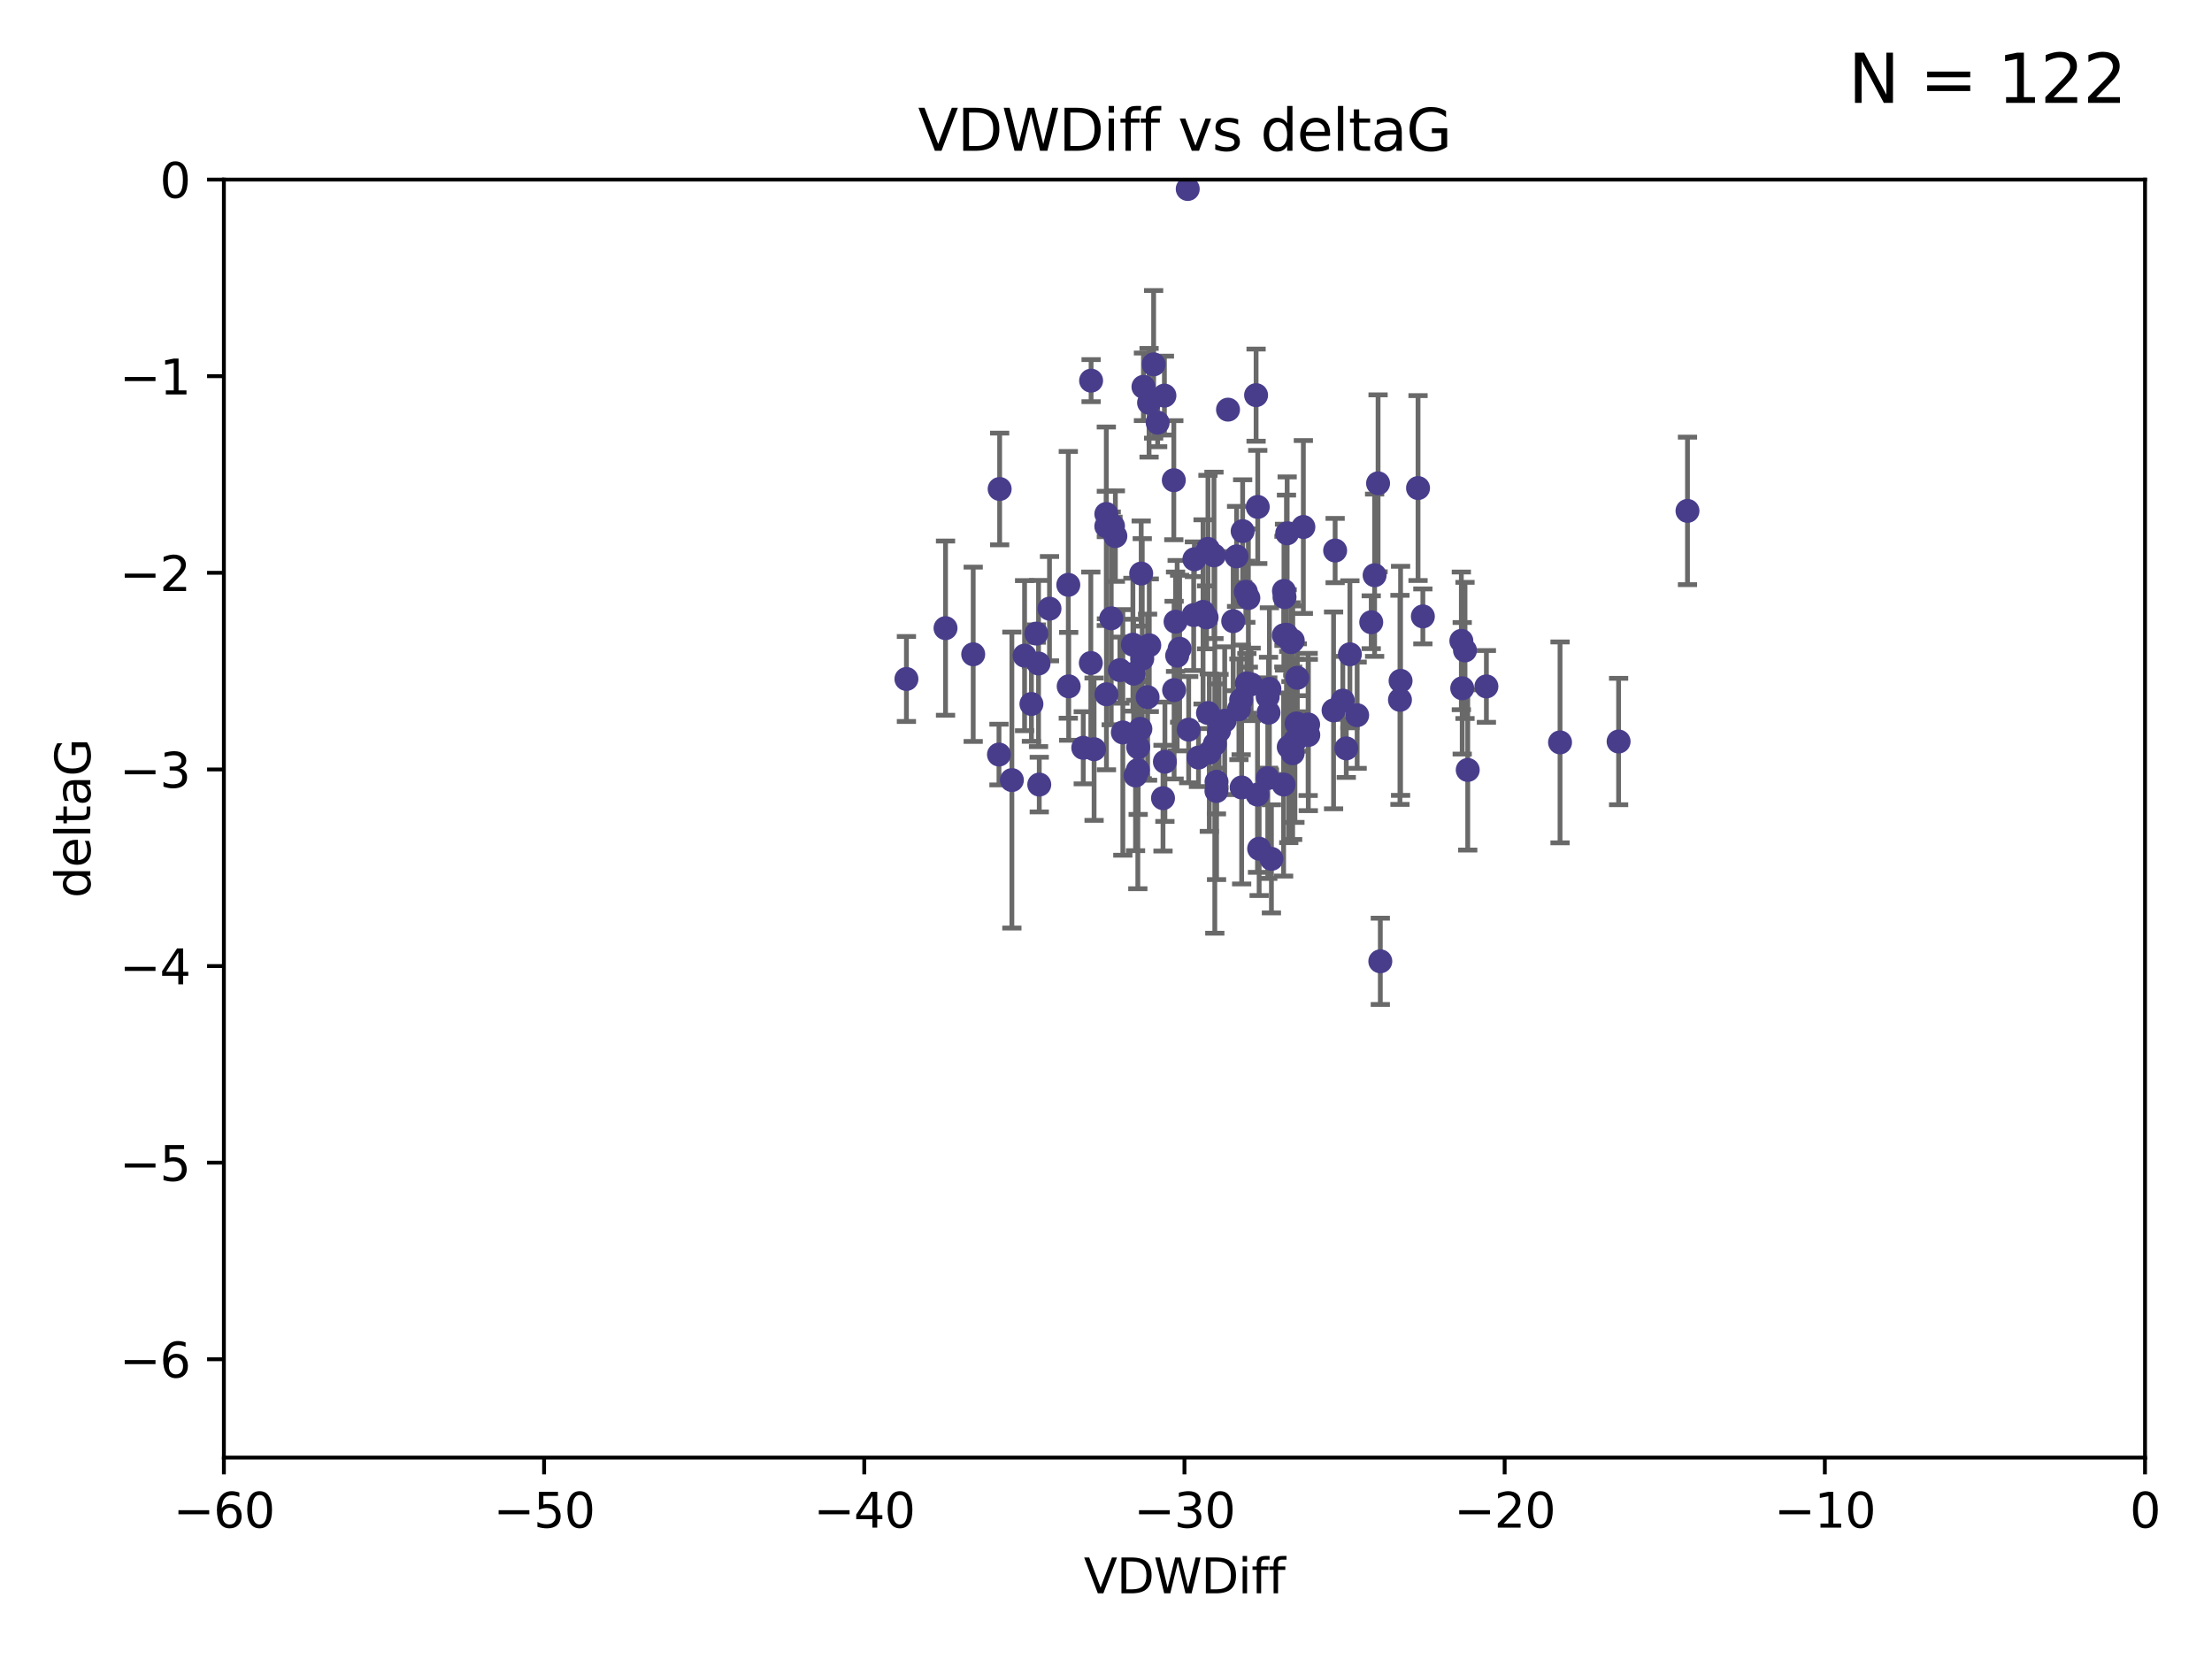 <?xml version="1.0" encoding="utf-8" standalone="no"?>
<!DOCTYPE svg PUBLIC "-//W3C//DTD SVG 1.1//EN"
  "http://www.w3.org/Graphics/SVG/1.1/DTD/svg11.dtd">
<svg xmlns:xlink="http://www.w3.org/1999/xlink" width="460.8pt" height="345.6pt" viewBox="0 0 460.8 345.6" xmlns="http://www.w3.org/2000/svg" version="1.1">
 <defs>
  <style type="text/css">*{stroke-linejoin: round; stroke-linecap: butt}</style>
 </defs>
 <g id="figure_1">
  <g id="patch_1">
   <path d="M 0 345.6 
L 460.8 345.6 
L 460.8 0 
L 0 0 
z
" style="fill: #ffffff"/>
  </g>
  <g id="axes_1">
   <g id="patch_2">
    <path d="M 46.64 303.64 
L 446.85 303.64 
L 446.85 37.411 
L 46.64 37.411 
z
" style="fill: #ffffff"/>
   </g>
   <g id="PathCollection_1">
    <defs>
     <path id="mbb28198e09" d="M 0 1.118 
C 0.297 1.118 0.581 1 0.791 0.791 
C 1 0.581 1.118 0.297 1.118 0 
C 1.118 -0.297 1 -0.581 0.791 -0.791 
C 0.581 -1 0.297 -1.118 0 -1.118 
C -0.297 -1.118 -0.581 -1 -0.791 -0.791 
C -1 -0.581 -1.118 -0.297 -1.118 0 
C -1.118 0.297 -1 0.581 -0.791 0.791 
C -0.581 1 -0.297 1.118 0 1.118 
z
" style="stroke: #483d8b"/>
    </defs>
    <g clip-path="url(#p9f72504414)">
     <use xlink:href="#mbb28198e09" x="222.628" y="142.976" style="fill: #483d8b; stroke: #483d8b"/>
     <use xlink:href="#mbb28198e09" x="245.737" y="135.144" style="fill: #483d8b; stroke: #483d8b"/>
     <use xlink:href="#mbb28198e09" x="236.005" y="134.296" style="fill: #483d8b; stroke: #483d8b"/>
     <use xlink:href="#mbb28198e09" x="270.255" y="141.2" style="fill: #483d8b; stroke: #483d8b"/>
     <use xlink:href="#mbb28198e09" x="236.553" y="161.548" style="fill: #483d8b; stroke: #483d8b"/>
     <use xlink:href="#mbb28198e09" x="210.793" y="162.504" style="fill: #483d8b; stroke: #483d8b"/>
     <use xlink:href="#mbb28198e09" x="232.351" y="111.678" style="fill: #483d8b; stroke: #483d8b"/>
     <use xlink:href="#mbb28198e09" x="278.133" y="114.686" style="fill: #483d8b; stroke: #483d8b"/>
     <use xlink:href="#mbb28198e09" x="218.629" y="126.796" style="fill: #483d8b; stroke: #483d8b"/>
     <use xlink:href="#mbb28198e09" x="267.447" y="132.329" style="fill: #483d8b; stroke: #483d8b"/>
     <use xlink:href="#mbb28198e09" x="202.737" y="136.299" style="fill: #483d8b; stroke: #483d8b"/>
     <use xlink:href="#mbb28198e09" x="267.995" y="132.231" style="fill: #483d8b; stroke: #483d8b"/>
     <use xlink:href="#mbb28198e09" x="285.653" y="129.623" style="fill: #483d8b; stroke: #483d8b"/>
     <use xlink:href="#mbb28198e09" x="249.667" y="157.815" style="fill: #483d8b; stroke: #483d8b"/>
     <use xlink:href="#mbb28198e09" x="213.44" y="136.584" style="fill: #483d8b; stroke: #483d8b"/>
     <use xlink:href="#mbb28198e09" x="233.906" y="152.577" style="fill: #483d8b; stroke: #483d8b"/>
     <use xlink:href="#mbb28198e09" x="258.867" y="110.643" style="fill: #483d8b; stroke: #483d8b"/>
     <use xlink:href="#mbb28198e09" x="216.346" y="138.221" style="fill: #483d8b; stroke: #483d8b"/>
     <use xlink:href="#mbb28198e09" x="251.922" y="156.791" style="fill: #483d8b; stroke: #483d8b"/>
     <use xlink:href="#mbb28198e09" x="248.814" y="116.503" style="fill: #483d8b; stroke: #483d8b"/>
     <use xlink:href="#mbb28198e09" x="188.825" y="141.444" style="fill: #483d8b; stroke: #483d8b"/>
     <use xlink:href="#mbb28198e09" x="257.603" y="115.906" style="fill: #483d8b; stroke: #483d8b"/>
     <use xlink:href="#mbb28198e09" x="247.623" y="152.002" style="fill: #483d8b; stroke: #483d8b"/>
     <use xlink:href="#mbb28198e09" x="227.295" y="79.295" style="fill: #483d8b; stroke: #483d8b"/>
     <use xlink:href="#mbb28198e09" x="196.97" y="130.853" style="fill: #483d8b; stroke: #483d8b"/>
     <use xlink:href="#mbb28198e09" x="227.238" y="138.114" style="fill: #483d8b; stroke: #483d8b"/>
     <use xlink:href="#mbb28198e09" x="267.473" y="123.099" style="fill: #483d8b; stroke: #483d8b"/>
     <use xlink:href="#mbb28198e09" x="236.158" y="140.334" style="fill: #483d8b; stroke: #483d8b"/>
     <use xlink:href="#mbb28198e09" x="233.298" y="139.6" style="fill: #483d8b; stroke: #483d8b"/>
     <use xlink:href="#mbb28198e09" x="215.886" y="131.987" style="fill: #483d8b; stroke: #483d8b"/>
     <use xlink:href="#mbb28198e09" x="230.493" y="144.632" style="fill: #483d8b; stroke: #483d8b"/>
     <use xlink:href="#mbb28198e09" x="237.952" y="137.216" style="fill: #483d8b; stroke: #483d8b"/>
     <use xlink:href="#mbb28198e09" x="237.56" y="151.831" style="fill: #483d8b; stroke: #483d8b"/>
     <use xlink:href="#mbb28198e09" x="237.031" y="160.43" style="fill: #483d8b; stroke: #483d8b"/>
     <use xlink:href="#mbb28198e09" x="295.403" y="101.672" style="fill: #483d8b; stroke: #483d8b"/>
     <use xlink:href="#mbb28198e09" x="251.64" y="114.345" style="fill: #483d8b; stroke: #483d8b"/>
     <use xlink:href="#mbb28198e09" x="230.466" y="109.627" style="fill: #483d8b; stroke: #483d8b"/>
     <use xlink:href="#mbb28198e09" x="230.472" y="107.067" style="fill: #483d8b; stroke: #483d8b"/>
     <use xlink:href="#mbb28198e09" x="262.013" y="105.606" style="fill: #483d8b; stroke: #483d8b"/>
     <use xlink:href="#mbb28198e09" x="272.543" y="153.112" style="fill: #483d8b; stroke: #483d8b"/>
     <use xlink:href="#mbb28198e09" x="269.306" y="133.439" style="fill: #483d8b; stroke: #483d8b"/>
     <use xlink:href="#mbb28198e09" x="264.859" y="178.912" style="fill: #483d8b; stroke: #483d8b"/>
     <use xlink:href="#mbb28198e09" x="304.607" y="143.383" style="fill: #483d8b; stroke: #483d8b"/>
     <use xlink:href="#mbb28198e09" x="305.756" y="160.394" style="fill: #483d8b; stroke: #483d8b"/>
     <use xlink:href="#mbb28198e09" x="242.569" y="82.411" style="fill: #483d8b; stroke: #483d8b"/>
     <use xlink:href="#mbb28198e09" x="286.356" y="119.831" style="fill: #483d8b; stroke: #483d8b"/>
     <use xlink:href="#mbb28198e09" x="253.427" y="162.849" style="fill: #483d8b; stroke: #483d8b"/>
     <use xlink:href="#mbb28198e09" x="244.889" y="129.513" style="fill: #483d8b; stroke: #483d8b"/>
     <use xlink:href="#mbb28198e09" x="280.454" y="155.902" style="fill: #483d8b; stroke: #483d8b"/>
     <use xlink:href="#mbb28198e09" x="222.546" y="121.833" style="fill: #483d8b; stroke: #483d8b"/>
     <use xlink:href="#mbb28198e09" x="244.589" y="143.763" style="fill: #483d8b; stroke: #483d8b"/>
     <use xlink:href="#mbb28198e09" x="253.945" y="152.253" style="fill: #483d8b; stroke: #483d8b"/>
     <use xlink:href="#mbb28198e09" x="251.648" y="148.537" style="fill: #483d8b; stroke: #483d8b"/>
     <use xlink:href="#mbb28198e09" x="264.44" y="143.494" style="fill: #483d8b; stroke: #483d8b"/>
     <use xlink:href="#mbb28198e09" x="264.077" y="145.16" style="fill: #483d8b; stroke: #483d8b"/>
     <use xlink:href="#mbb28198e09" x="247.425" y="39.369" style="fill: #483d8b; stroke: #483d8b"/>
     <use xlink:href="#mbb28198e09" x="214.864" y="146.652" style="fill: #483d8b; stroke: #483d8b"/>
     <use xlink:href="#mbb28198e09" x="240.322" y="75.901" style="fill: #483d8b; stroke: #483d8b"/>
     <use xlink:href="#mbb28198e09" x="237.732" y="119.481" style="fill: #483d8b; stroke: #483d8b"/>
     <use xlink:href="#mbb28198e09" x="244.528" y="100.035" style="fill: #483d8b; stroke: #483d8b"/>
     <use xlink:href="#mbb28198e09" x="237.101" y="155.675" style="fill: #483d8b; stroke: #483d8b"/>
     <use xlink:href="#mbb28198e09" x="231.488" y="128.81" style="fill: #483d8b; stroke: #483d8b"/>
     <use xlink:href="#mbb28198e09" x="268.928" y="133.77" style="fill: #483d8b; stroke: #483d8b"/>
     <use xlink:href="#mbb28198e09" x="208.247" y="101.863" style="fill: #483d8b; stroke: #483d8b"/>
     <use xlink:href="#mbb28198e09" x="271.514" y="109.782" style="fill: #483d8b; stroke: #483d8b"/>
     <use xlink:href="#mbb28198e09" x="305.186" y="135.492" style="fill: #483d8b; stroke: #483d8b"/>
     <use xlink:href="#mbb28198e09" x="250.618" y="127.469" style="fill: #483d8b; stroke: #483d8b"/>
     <use xlink:href="#mbb28198e09" x="239.064" y="145.232" style="fill: #483d8b; stroke: #483d8b"/>
     <use xlink:href="#mbb28198e09" x="241.163" y="88.043" style="fill: #483d8b; stroke: #483d8b"/>
     <use xlink:href="#mbb28198e09" x="242.276" y="166.274" style="fill: #483d8b; stroke: #483d8b"/>
     <use xlink:href="#mbb28198e09" x="225.663" y="155.779" style="fill: #483d8b; stroke: #483d8b"/>
     <use xlink:href="#mbb28198e09" x="216.498" y="163.44" style="fill: #483d8b; stroke: #483d8b"/>
     <use xlink:href="#mbb28198e09" x="270.096" y="150.706" style="fill: #483d8b; stroke: #483d8b"/>
     <use xlink:href="#mbb28198e09" x="255.818" y="85.336" style="fill: #483d8b; stroke: #483d8b"/>
     <use xlink:href="#mbb28198e09" x="282.721" y="148.989" style="fill: #483d8b; stroke: #483d8b"/>
     <use xlink:href="#mbb28198e09" x="291.637" y="145.792" style="fill: #483d8b; stroke: #483d8b"/>
     <use xlink:href="#mbb28198e09" x="269.756" y="154.325" style="fill: #483d8b; stroke: #483d8b"/>
     <use xlink:href="#mbb28198e09" x="268.47" y="155.616" style="fill: #483d8b; stroke: #483d8b"/>
     <use xlink:href="#mbb28198e09" x="231.857" y="109.576" style="fill: #483d8b; stroke: #483d8b"/>
     <use xlink:href="#mbb28198e09" x="245.225" y="136.585" style="fill: #483d8b; stroke: #483d8b"/>
     <use xlink:href="#mbb28198e09" x="253.408" y="164.779" style="fill: #483d8b; stroke: #483d8b"/>
     <use xlink:href="#mbb28198e09" x="264.102" y="162.1" style="fill: #483d8b; stroke: #483d8b"/>
     <use xlink:href="#mbb28198e09" x="304.425" y="133.503" style="fill: #483d8b; stroke: #483d8b"/>
     <use xlink:href="#mbb28198e09" x="238.202" y="80.583" style="fill: #483d8b; stroke: #483d8b"/>
     <use xlink:href="#mbb28198e09" x="239.372" y="83.898" style="fill: #483d8b; stroke: #483d8b"/>
     <use xlink:href="#mbb28198e09" x="259.529" y="123.276" style="fill: #483d8b; stroke: #483d8b"/>
     <use xlink:href="#mbb28198e09" x="227.918" y="156.071" style="fill: #483d8b; stroke: #483d8b"/>
     <use xlink:href="#mbb28198e09" x="277.807" y="147.986" style="fill: #483d8b; stroke: #483d8b"/>
     <use xlink:href="#mbb28198e09" x="256.898" y="129.396" style="fill: #483d8b; stroke: #483d8b"/>
     <use xlink:href="#mbb28198e09" x="267.397" y="163.43" style="fill: #483d8b; stroke: #483d8b"/>
     <use xlink:href="#mbb28198e09" x="260.633" y="142.565" style="fill: #483d8b; stroke: #483d8b"/>
     <use xlink:href="#mbb28198e09" x="309.644" y="142.993" style="fill: #483d8b; stroke: #483d8b"/>
     <use xlink:href="#mbb28198e09" x="272.511" y="150.916" style="fill: #483d8b; stroke: #483d8b"/>
     <use xlink:href="#mbb28198e09" x="253.065" y="155.001" style="fill: #483d8b; stroke: #483d8b"/>
     <use xlink:href="#mbb28198e09" x="261.962" y="165.532" style="fill: #483d8b; stroke: #483d8b"/>
     <use xlink:href="#mbb28198e09" x="279.733" y="145.951" style="fill: #483d8b; stroke: #483d8b"/>
     <use xlink:href="#mbb28198e09" x="291.765" y="141.832" style="fill: #483d8b; stroke: #483d8b"/>
     <use xlink:href="#mbb28198e09" x="287.544" y="200.261" style="fill: #483d8b; stroke: #483d8b"/>
     <use xlink:href="#mbb28198e09" x="267.591" y="124.398" style="fill: #483d8b; stroke: #483d8b"/>
     <use xlink:href="#mbb28198e09" x="239.415" y="134.421" style="fill: #483d8b; stroke: #483d8b"/>
     <use xlink:href="#mbb28198e09" x="351.534" y="106.429" style="fill: #483d8b; stroke: #483d8b"/>
     <use xlink:href="#mbb28198e09" x="255.127" y="150.14" style="fill: #483d8b; stroke: #483d8b"/>
     <use xlink:href="#mbb28198e09" x="251.355" y="128.609" style="fill: #483d8b; stroke: #483d8b"/>
     <use xlink:href="#mbb28198e09" x="324.985" y="154.654" style="fill: #483d8b; stroke: #483d8b"/>
     <use xlink:href="#mbb28198e09" x="208.105" y="157.185" style="fill: #483d8b; stroke: #483d8b"/>
     <use xlink:href="#mbb28198e09" x="261.666" y="82.316" style="fill: #483d8b; stroke: #483d8b"/>
     <use xlink:href="#mbb28198e09" x="264.26" y="148.472" style="fill: #483d8b; stroke: #483d8b"/>
     <use xlink:href="#mbb28198e09" x="258.09" y="147.764" style="fill: #483d8b; stroke: #483d8b"/>
     <use xlink:href="#mbb28198e09" x="287.077" y="100.686" style="fill: #483d8b; stroke: #483d8b"/>
     <use xlink:href="#mbb28198e09" x="281.208" y="136.299" style="fill: #483d8b; stroke: #483d8b"/>
     <use xlink:href="#mbb28198e09" x="262.303" y="176.801" style="fill: #483d8b; stroke: #483d8b"/>
     <use xlink:href="#mbb28198e09" x="260.056" y="124.58" style="fill: #483d8b; stroke: #483d8b"/>
     <use xlink:href="#mbb28198e09" x="242.67" y="158.689" style="fill: #483d8b; stroke: #483d8b"/>
     <use xlink:href="#mbb28198e09" x="258.557" y="145.797" style="fill: #483d8b; stroke: #483d8b"/>
     <use xlink:href="#mbb28198e09" x="259.743" y="142.356" style="fill: #483d8b; stroke: #483d8b"/>
     <use xlink:href="#mbb28198e09" x="252.892" y="115.697" style="fill: #483d8b; stroke: #483d8b"/>
     <use xlink:href="#mbb28198e09" x="296.408" y="128.408" style="fill: #483d8b; stroke: #483d8b"/>
     <use xlink:href="#mbb28198e09" x="268.139" y="111.098" style="fill: #483d8b; stroke: #483d8b"/>
     <use xlink:href="#mbb28198e09" x="258.659" y="164.044" style="fill: #483d8b; stroke: #483d8b"/>
     <use xlink:href="#mbb28198e09" x="337.186" y="154.473" style="fill: #483d8b; stroke: #483d8b"/>
     <use xlink:href="#mbb28198e09" x="248.666" y="128.125" style="fill: #483d8b; stroke: #483d8b"/>
     <use xlink:href="#mbb28198e09" x="269.282" y="156.919" style="fill: #483d8b; stroke: #483d8b"/>
    </g>
   </g>
   <g id="matplotlib.axis_1">
    <g id="xtick_1">
     <g id="line2d_1">
      <defs>
       <path id="m34169f5e11" d="M 0 0 
L 0 3.5 
" style="stroke: #000000; stroke-width: 0.8"/>
      </defs>
      <g>
       <use xlink:href="#m34169f5e11" x="46.64" y="303.64" style="stroke: #000000; stroke-width: 0.8"/>
      </g>
     </g>
     <g id="text_1">
      <!-- −60 -->
      <g transform="translate(36.088 318.238)scale(0.1 -0.1)">
       <defs>
        <path id="DejaVuSans-2212" d="M 678 2272 
L 4684 2272 
L 4684 1741 
L 678 1741 
L 678 2272 
z
" transform="scale(0.016)"/>
        <path id="DejaVuSans-36" d="M 2113 2584 
Q 1688 2584 1439 2293 
Q 1191 2003 1191 1497 
Q 1191 994 1439 701 
Q 1688 409 2113 409 
Q 2538 409 2786 701 
Q 3034 994 3034 1497 
Q 3034 2003 2786 2293 
Q 2538 2584 2113 2584 
z
M 3366 4563 
L 3366 3988 
Q 3128 4100 2886 4159 
Q 2644 4219 2406 4219 
Q 1781 4219 1451 3797 
Q 1122 3375 1075 2522 
Q 1259 2794 1537 2939 
Q 1816 3084 2150 3084 
Q 2853 3084 3261 2657 
Q 3669 2231 3669 1497 
Q 3669 778 3244 343 
Q 2819 -91 2113 -91 
Q 1303 -91 875 529 
Q 447 1150 447 2328 
Q 447 3434 972 4092 
Q 1497 4750 2381 4750 
Q 2619 4750 2861 4703 
Q 3103 4656 3366 4563 
z
" transform="scale(0.016)"/>
        <path id="DejaVuSans-30" d="M 2034 4250 
Q 1547 4250 1301 3770 
Q 1056 3291 1056 2328 
Q 1056 1369 1301 889 
Q 1547 409 2034 409 
Q 2525 409 2770 889 
Q 3016 1369 3016 2328 
Q 3016 3291 2770 3770 
Q 2525 4250 2034 4250 
z
M 2034 4750 
Q 2819 4750 3233 4129 
Q 3647 3509 3647 2328 
Q 3647 1150 3233 529 
Q 2819 -91 2034 -91 
Q 1250 -91 836 529 
Q 422 1150 422 2328 
Q 422 3509 836 4129 
Q 1250 4750 2034 4750 
z
" transform="scale(0.016)"/>
       </defs>
       <use xlink:href="#DejaVuSans-2212"/>
       <use xlink:href="#DejaVuSans-36" x="83.789"/>
       <use xlink:href="#DejaVuSans-30" x="147.412"/>
      </g>
     </g>
    </g>
    <g id="xtick_2">
     <g id="line2d_2">
      <g>
       <use xlink:href="#m34169f5e11" x="113.342" y="303.64" style="stroke: #000000; stroke-width: 0.8"/>
      </g>
     </g>
     <g id="text_2">
      <!-- −50 -->
      <g transform="translate(102.789 318.238)scale(0.1 -0.1)">
       <defs>
        <path id="DejaVuSans-35" d="M 691 4666 
L 3169 4666 
L 3169 4134 
L 1269 4134 
L 1269 2991 
Q 1406 3038 1543 3061 
Q 1681 3084 1819 3084 
Q 2600 3084 3056 2656 
Q 3513 2228 3513 1497 
Q 3513 744 3044 326 
Q 2575 -91 1722 -91 
Q 1428 -91 1123 -41 
Q 819 9 494 109 
L 494 744 
Q 775 591 1075 516 
Q 1375 441 1709 441 
Q 2250 441 2565 725 
Q 2881 1009 2881 1497 
Q 2881 1984 2565 2268 
Q 2250 2553 1709 2553 
Q 1456 2553 1204 2497 
Q 953 2441 691 2322 
L 691 4666 
z
" transform="scale(0.016)"/>
       </defs>
       <use xlink:href="#DejaVuSans-2212"/>
       <use xlink:href="#DejaVuSans-35" x="83.789"/>
       <use xlink:href="#DejaVuSans-30" x="147.412"/>
      </g>
     </g>
    </g>
    <g id="xtick_3">
     <g id="line2d_3">
      <g>
       <use xlink:href="#m34169f5e11" x="180.043" y="303.64" style="stroke: #000000; stroke-width: 0.8"/>
      </g>
     </g>
     <g id="text_3">
      <!-- −40 -->
      <g transform="translate(169.491 318.238)scale(0.1 -0.1)">
       <defs>
        <path id="DejaVuSans-34" d="M 2419 4116 
L 825 1625 
L 2419 1625 
L 2419 4116 
z
M 2253 4666 
L 3047 4666 
L 3047 1625 
L 3713 1625 
L 3713 1100 
L 3047 1100 
L 3047 0 
L 2419 0 
L 2419 1100 
L 313 1100 
L 313 1709 
L 2253 4666 
z
" transform="scale(0.016)"/>
       </defs>
       <use xlink:href="#DejaVuSans-2212"/>
       <use xlink:href="#DejaVuSans-34" x="83.789"/>
       <use xlink:href="#DejaVuSans-30" x="147.412"/>
      </g>
     </g>
    </g>
    <g id="xtick_4">
     <g id="line2d_4">
      <g>
       <use xlink:href="#m34169f5e11" x="246.745" y="303.64" style="stroke: #000000; stroke-width: 0.8"/>
      </g>
     </g>
     <g id="text_4">
      <!-- −30 -->
      <g transform="translate(236.193 318.238)scale(0.1 -0.1)">
       <defs>
        <path id="DejaVuSans-33" d="M 2597 2516 
Q 3050 2419 3304 2112 
Q 3559 1806 3559 1356 
Q 3559 666 3084 287 
Q 2609 -91 1734 -91 
Q 1441 -91 1130 -33 
Q 819 25 488 141 
L 488 750 
Q 750 597 1062 519 
Q 1375 441 1716 441 
Q 2309 441 2620 675 
Q 2931 909 2931 1356 
Q 2931 1769 2642 2001 
Q 2353 2234 1838 2234 
L 1294 2234 
L 1294 2753 
L 1863 2753 
Q 2328 2753 2575 2939 
Q 2822 3125 2822 3475 
Q 2822 3834 2567 4026 
Q 2313 4219 1838 4219 
Q 1578 4219 1281 4162 
Q 984 4106 628 3988 
L 628 4550 
Q 988 4650 1302 4700 
Q 1616 4750 1894 4750 
Q 2613 4750 3031 4423 
Q 3450 4097 3450 3541 
Q 3450 3153 3228 2886 
Q 3006 2619 2597 2516 
z
" transform="scale(0.016)"/>
       </defs>
       <use xlink:href="#DejaVuSans-2212"/>
       <use xlink:href="#DejaVuSans-33" x="83.789"/>
       <use xlink:href="#DejaVuSans-30" x="147.412"/>
      </g>
     </g>
    </g>
    <g id="xtick_5">
     <g id="line2d_5">
      <g>
       <use xlink:href="#m34169f5e11" x="313.447" y="303.64" style="stroke: #000000; stroke-width: 0.8"/>
      </g>
     </g>
     <g id="text_5">
      <!-- −20 -->
      <g transform="translate(302.894 318.238)scale(0.1 -0.1)">
       <defs>
        <path id="DejaVuSans-32" d="M 1228 531 
L 3431 531 
L 3431 0 
L 469 0 
L 469 531 
Q 828 903 1448 1529 
Q 2069 2156 2228 2338 
Q 2531 2678 2651 2914 
Q 2772 3150 2772 3378 
Q 2772 3750 2511 3984 
Q 2250 4219 1831 4219 
Q 1534 4219 1204 4116 
Q 875 4013 500 3803 
L 500 4441 
Q 881 4594 1212 4672 
Q 1544 4750 1819 4750 
Q 2544 4750 2975 4387 
Q 3406 4025 3406 3419 
Q 3406 3131 3298 2873 
Q 3191 2616 2906 2266 
Q 2828 2175 2409 1742 
Q 1991 1309 1228 531 
z
" transform="scale(0.016)"/>
       </defs>
       <use xlink:href="#DejaVuSans-2212"/>
       <use xlink:href="#DejaVuSans-32" x="83.789"/>
       <use xlink:href="#DejaVuSans-30" x="147.412"/>
      </g>
     </g>
    </g>
    <g id="xtick_6">
     <g id="line2d_6">
      <g>
       <use xlink:href="#m34169f5e11" x="380.148" y="303.64" style="stroke: #000000; stroke-width: 0.8"/>
      </g>
     </g>
     <g id="text_6">
      <!-- −10 -->
      <g transform="translate(369.596 318.238)scale(0.1 -0.1)">
       <defs>
        <path id="DejaVuSans-31" d="M 794 531 
L 1825 531 
L 1825 4091 
L 703 3866 
L 703 4441 
L 1819 4666 
L 2450 4666 
L 2450 531 
L 3481 531 
L 3481 0 
L 794 0 
L 794 531 
z
" transform="scale(0.016)"/>
       </defs>
       <use xlink:href="#DejaVuSans-2212"/>
       <use xlink:href="#DejaVuSans-31" x="83.789"/>
       <use xlink:href="#DejaVuSans-30" x="147.412"/>
      </g>
     </g>
    </g>
    <g id="xtick_7">
     <g id="line2d_7">
      <g>
       <use xlink:href="#m34169f5e11" x="446.85" y="303.64" style="stroke: #000000; stroke-width: 0.8"/>
      </g>
     </g>
     <g id="text_7">
      <!-- 0 -->
      <g transform="translate(443.669 318.238)scale(0.1 -0.1)">
       <use xlink:href="#DejaVuSans-30"/>
      </g>
     </g>
    </g>
    <g id="text_8">
     <!-- VDWDiff -->
     <g transform="translate(225.772 331.917)scale(0.1 -0.1)">
      <defs>
       <path id="DejaVuSans-56" d="M 1831 0 
L 50 4666 
L 709 4666 
L 2188 738 
L 3669 4666 
L 4325 4666 
L 2547 0 
L 1831 0 
z
" transform="scale(0.016)"/>
       <path id="DejaVuSans-44" d="M 1259 4147 
L 1259 519 
L 2022 519 
Q 2988 519 3436 956 
Q 3884 1394 3884 2338 
Q 3884 3275 3436 3711 
Q 2988 4147 2022 4147 
L 1259 4147 
z
M 628 4666 
L 1925 4666 
Q 3281 4666 3915 4102 
Q 4550 3538 4550 2338 
Q 4550 1131 3912 565 
Q 3275 0 1925 0 
L 628 0 
L 628 4666 
z
" transform="scale(0.016)"/>
       <path id="DejaVuSans-57" d="M 213 4666 
L 850 4666 
L 1831 722 
L 2809 4666 
L 3519 4666 
L 4500 722 
L 5478 4666 
L 6119 4666 
L 4947 0 
L 4153 0 
L 3169 4050 
L 2175 0 
L 1381 0 
L 213 4666 
z
" transform="scale(0.016)"/>
       <path id="DejaVuSans-69" d="M 603 3500 
L 1178 3500 
L 1178 0 
L 603 0 
L 603 3500 
z
M 603 4863 
L 1178 4863 
L 1178 4134 
L 603 4134 
L 603 4863 
z
" transform="scale(0.016)"/>
       <path id="DejaVuSans-66" d="M 2375 4863 
L 2375 4384 
L 1825 4384 
Q 1516 4384 1395 4259 
Q 1275 4134 1275 3809 
L 1275 3500 
L 2222 3500 
L 2222 3053 
L 1275 3053 
L 1275 0 
L 697 0 
L 697 3053 
L 147 3053 
L 147 3500 
L 697 3500 
L 697 3744 
Q 697 4328 969 4595 
Q 1241 4863 1831 4863 
L 2375 4863 
z
" transform="scale(0.016)"/>
      </defs>
      <use xlink:href="#DejaVuSans-56"/>
      <use xlink:href="#DejaVuSans-44" x="68.408"/>
      <use xlink:href="#DejaVuSans-57" x="145.41"/>
      <use xlink:href="#DejaVuSans-44" x="244.287"/>
      <use xlink:href="#DejaVuSans-69" x="321.289"/>
      <use xlink:href="#DejaVuSans-66" x="349.072"/>
      <use xlink:href="#DejaVuSans-66" x="384.277"/>
     </g>
    </g>
   </g>
   <g id="matplotlib.axis_2">
    <g id="ytick_1">
     <g id="line2d_8">
      <defs>
       <path id="m04cb3d0644" d="M 0 0 
L -3.5 0 
" style="stroke: #000000; stroke-width: 0.8"/>
      </defs>
      <g>
       <use xlink:href="#m04cb3d0644" x="46.64" y="283.161" style="stroke: #000000; stroke-width: 0.8"/>
      </g>
     </g>
     <g id="text_9">
      <!-- −6 -->
      <g transform="translate(24.898 286.96)scale(0.1 -0.1)">
       <use xlink:href="#DejaVuSans-2212"/>
       <use xlink:href="#DejaVuSans-36" x="83.789"/>
      </g>
     </g>
    </g>
    <g id="ytick_2">
     <g id="line2d_9">
      <g>
       <use xlink:href="#m04cb3d0644" x="46.64" y="242.203" style="stroke: #000000; stroke-width: 0.8"/>
      </g>
     </g>
     <g id="text_10">
      <!-- −5 -->
      <g transform="translate(24.898 246.002)scale(0.1 -0.1)">
       <use xlink:href="#DejaVuSans-2212"/>
       <use xlink:href="#DejaVuSans-35" x="83.789"/>
      </g>
     </g>
    </g>
    <g id="ytick_3">
     <g id="line2d_10">
      <g>
       <use xlink:href="#m04cb3d0644" x="46.64" y="201.244" style="stroke: #000000; stroke-width: 0.8"/>
      </g>
     </g>
     <g id="text_11">
      <!-- −4 -->
      <g transform="translate(24.898 205.044)scale(0.1 -0.1)">
       <use xlink:href="#DejaVuSans-2212"/>
       <use xlink:href="#DejaVuSans-34" x="83.789"/>
      </g>
     </g>
    </g>
    <g id="ytick_4">
     <g id="line2d_11">
      <g>
       <use xlink:href="#m04cb3d0644" x="46.64" y="160.286" style="stroke: #000000; stroke-width: 0.8"/>
      </g>
     </g>
     <g id="text_12">
      <!-- −3 -->
      <g transform="translate(24.898 164.085)scale(0.1 -0.1)">
       <use xlink:href="#DejaVuSans-2212"/>
       <use xlink:href="#DejaVuSans-33" x="83.789"/>
      </g>
     </g>
    </g>
    <g id="ytick_5">
     <g id="line2d_12">
      <g>
       <use xlink:href="#m04cb3d0644" x="46.64" y="119.328" style="stroke: #000000; stroke-width: 0.8"/>
      </g>
     </g>
     <g id="text_13">
      <!-- −2 -->
      <g transform="translate(24.898 123.127)scale(0.1 -0.1)">
       <use xlink:href="#DejaVuSans-2212"/>
       <use xlink:href="#DejaVuSans-32" x="83.789"/>
      </g>
     </g>
    </g>
    <g id="ytick_6">
     <g id="line2d_13">
      <g>
       <use xlink:href="#m04cb3d0644" x="46.64" y="78.369" style="stroke: #000000; stroke-width: 0.8"/>
      </g>
     </g>
     <g id="text_14">
      <!-- −1 -->
      <g transform="translate(24.898 82.169)scale(0.1 -0.1)">
       <use xlink:href="#DejaVuSans-2212"/>
       <use xlink:href="#DejaVuSans-31" x="83.789"/>
      </g>
     </g>
    </g>
    <g id="ytick_7">
     <g id="line2d_14">
      <g>
       <use xlink:href="#m04cb3d0644" x="46.64" y="37.411" style="stroke: #000000; stroke-width: 0.8"/>
      </g>
     </g>
     <g id="text_15">
      <!-- 0 -->
      <g transform="translate(33.278 41.21)scale(0.1 -0.1)">
       <use xlink:href="#DejaVuSans-30"/>
      </g>
     </g>
    </g>
    <g id="text_16">
     <!-- deltaG -->
     <g transform="translate(18.818 187.064)rotate(-90)scale(0.1 -0.1)">
      <defs>
       <path id="DejaVuSans-64" d="M 2906 2969 
L 2906 4863 
L 3481 4863 
L 3481 0 
L 2906 0 
L 2906 525 
Q 2725 213 2448 61 
Q 2172 -91 1784 -91 
Q 1150 -91 751 415 
Q 353 922 353 1747 
Q 353 2572 751 3078 
Q 1150 3584 1784 3584 
Q 2172 3584 2448 3432 
Q 2725 3281 2906 2969 
z
M 947 1747 
Q 947 1113 1208 752 
Q 1469 391 1925 391 
Q 2381 391 2643 752 
Q 2906 1113 2906 1747 
Q 2906 2381 2643 2742 
Q 2381 3103 1925 3103 
Q 1469 3103 1208 2742 
Q 947 2381 947 1747 
z
" transform="scale(0.016)"/>
       <path id="DejaVuSans-65" d="M 3597 1894 
L 3597 1613 
L 953 1613 
Q 991 1019 1311 708 
Q 1631 397 2203 397 
Q 2534 397 2845 478 
Q 3156 559 3463 722 
L 3463 178 
Q 3153 47 2828 -22 
Q 2503 -91 2169 -91 
Q 1331 -91 842 396 
Q 353 884 353 1716 
Q 353 2575 817 3079 
Q 1281 3584 2069 3584 
Q 2775 3584 3186 3129 
Q 3597 2675 3597 1894 
z
M 3022 2063 
Q 3016 2534 2758 2815 
Q 2500 3097 2075 3097 
Q 1594 3097 1305 2825 
Q 1016 2553 972 2059 
L 3022 2063 
z
" transform="scale(0.016)"/>
       <path id="DejaVuSans-6c" d="M 603 4863 
L 1178 4863 
L 1178 0 
L 603 0 
L 603 4863 
z
" transform="scale(0.016)"/>
       <path id="DejaVuSans-74" d="M 1172 4494 
L 1172 3500 
L 2356 3500 
L 2356 3053 
L 1172 3053 
L 1172 1153 
Q 1172 725 1289 603 
Q 1406 481 1766 481 
L 2356 481 
L 2356 0 
L 1766 0 
Q 1100 0 847 248 
Q 594 497 594 1153 
L 594 3053 
L 172 3053 
L 172 3500 
L 594 3500 
L 594 4494 
L 1172 4494 
z
" transform="scale(0.016)"/>
       <path id="DejaVuSans-61" d="M 2194 1759 
Q 1497 1759 1228 1600 
Q 959 1441 959 1056 
Q 959 750 1161 570 
Q 1363 391 1709 391 
Q 2188 391 2477 730 
Q 2766 1069 2766 1631 
L 2766 1759 
L 2194 1759 
z
M 3341 1997 
L 3341 0 
L 2766 0 
L 2766 531 
Q 2569 213 2275 61 
Q 1981 -91 1556 -91 
Q 1019 -91 701 211 
Q 384 513 384 1019 
Q 384 1609 779 1909 
Q 1175 2209 1959 2209 
L 2766 2209 
L 2766 2266 
Q 2766 2663 2505 2880 
Q 2244 3097 1772 3097 
Q 1472 3097 1187 3025 
Q 903 2953 641 2809 
L 641 3341 
Q 956 3463 1253 3523 
Q 1550 3584 1831 3584 
Q 2591 3584 2966 3190 
Q 3341 2797 3341 1997 
z
" transform="scale(0.016)"/>
       <path id="DejaVuSans-47" d="M 3809 666 
L 3809 1919 
L 2778 1919 
L 2778 2438 
L 4434 2438 
L 4434 434 
Q 4069 175 3628 42 
Q 3188 -91 2688 -91 
Q 1594 -91 976 548 
Q 359 1188 359 2328 
Q 359 3472 976 4111 
Q 1594 4750 2688 4750 
Q 3144 4750 3555 4637 
Q 3966 4525 4313 4306 
L 4313 3634 
Q 3963 3931 3569 4081 
Q 3175 4231 2741 4231 
Q 1884 4231 1454 3753 
Q 1025 3275 1025 2328 
Q 1025 1384 1454 906 
Q 1884 428 2741 428 
Q 3075 428 3337 486 
Q 3600 544 3809 666 
z
" transform="scale(0.016)"/>
      </defs>
      <use xlink:href="#DejaVuSans-64"/>
      <use xlink:href="#DejaVuSans-65" x="63.477"/>
      <use xlink:href="#DejaVuSans-6c" x="125"/>
      <use xlink:href="#DejaVuSans-74" x="152.783"/>
      <use xlink:href="#DejaVuSans-61" x="191.992"/>
      <use xlink:href="#DejaVuSans-47" x="253.271"/>
     </g>
    </g>
   </g>
   <g id="LineCollection_1">
    <path d="M 222.628 154.212 
L 222.628 131.739 
" clip-path="url(#p9f72504414)" style="fill: none; stroke: #696969"/>
    <path d="M 245.737 150.448 
L 245.737 119.841 
" clip-path="url(#p9f72504414)" style="fill: none; stroke: #696969"/>
    <path d="M 236.005 148.134 
L 236.005 120.457 
" clip-path="url(#p9f72504414)" style="fill: none; stroke: #696969"/>
    <path d="M 270.255 148.281 
L 270.255 134.119 
" clip-path="url(#p9f72504414)" style="fill: none; stroke: #696969"/>
    <path d="M 236.553 177.215 
L 236.553 145.882 
" clip-path="url(#p9f72504414)" style="fill: none; stroke: #696969"/>
    <path d="M 210.793 193.327 
L 210.793 131.68 
" clip-path="url(#p9f72504414)" style="fill: none; stroke: #696969"/>
    <path d="M 232.351 121.104 
L 232.351 102.252 
" clip-path="url(#p9f72504414)" style="fill: none; stroke: #696969"/>
    <path d="M 278.133 121.38 
L 278.133 107.992 
" clip-path="url(#p9f72504414)" style="fill: none; stroke: #696969"/>
    <path d="M 218.629 137.661 
L 218.629 115.93 
" clip-path="url(#p9f72504414)" style="fill: none; stroke: #696969"/>
    <path d="M 267.447 138.951 
L 267.447 125.708 
" clip-path="url(#p9f72504414)" style="fill: none; stroke: #696969"/>
    <path d="M 202.737 154.458 
L 202.737 118.141 
" clip-path="url(#p9f72504414)" style="fill: none; stroke: #696969"/>
    <path d="M 267.995 161.325 
L 267.995 103.137 
" clip-path="url(#p9f72504414)" style="fill: none; stroke: #696969"/>
    <path d="M 285.653 135.124 
L 285.653 124.122 
" clip-path="url(#p9f72504414)" style="fill: none; stroke: #696969"/>
    <path d="M 249.667 163.853 
L 249.667 151.777 
" clip-path="url(#p9f72504414)" style="fill: none; stroke: #696969"/>
    <path d="M 213.44 152.216 
L 213.44 120.952 
" clip-path="url(#p9f72504414)" style="fill: none; stroke: #696969"/>
    <path d="M 233.906 178.156 
L 233.906 126.998 
" clip-path="url(#p9f72504414)" style="fill: none; stroke: #696969"/>
    <path d="M 258.867 121.339 
L 258.867 99.948 
" clip-path="url(#p9f72504414)" style="fill: none; stroke: #696969"/>
    <path d="M 216.346 155.528 
L 216.346 120.915 
" clip-path="url(#p9f72504414)" style="fill: none; stroke: #696969"/>
    <path d="M 251.922 173.188 
L 251.922 140.395 
" clip-path="url(#p9f72504414)" style="fill: none; stroke: #696969"/>
    <path d="M 248.814 120.121 
L 248.814 112.886 
" clip-path="url(#p9f72504414)" style="fill: none; stroke: #696969"/>
    <path d="M 188.825 150.293 
L 188.825 132.595 
" clip-path="url(#p9f72504414)" style="fill: none; stroke: #696969"/>
    <path d="M 257.603 126.326 
L 257.603 105.486 
" clip-path="url(#p9f72504414)" style="fill: none; stroke: #696969"/>
    <path d="M 247.623 163.064 
L 247.623 140.941 
" clip-path="url(#p9f72504414)" style="fill: none; stroke: #696969"/>
    <path d="M 227.295 83.677 
L 227.295 74.913 
" clip-path="url(#p9f72504414)" style="fill: none; stroke: #696969"/>
    <path d="M 196.97 149.002 
L 196.97 112.704 
" clip-path="url(#p9f72504414)" style="fill: none; stroke: #696969"/>
    <path d="M 227.238 157.06 
L 227.238 119.169 
" clip-path="url(#p9f72504414)" style="fill: none; stroke: #696969"/>
    <path d="M 267.473 134.473 
L 267.473 111.726 
" clip-path="url(#p9f72504414)" style="fill: none; stroke: #696969"/>
    <path d="M 236.158 151.671 
L 236.158 128.998 
" clip-path="url(#p9f72504414)" style="fill: none; stroke: #696969"/>
    <path d="M 233.298 146.484 
L 233.298 132.715 
" clip-path="url(#p9f72504414)" style="fill: none; stroke: #696969"/>
    <path d="M 215.886 133.795 
L 215.886 130.178 
" clip-path="url(#p9f72504414)" style="fill: none; stroke: #696969"/>
    <path d="M 230.493 160.359 
L 230.493 128.905 
" clip-path="url(#p9f72504414)" style="fill: none; stroke: #696969"/>
    <path d="M 237.952 162.217 
L 237.952 112.215 
" clip-path="url(#p9f72504414)" style="fill: none; stroke: #696969"/>
    <path d="M 237.56 161.653 
L 237.56 142.009 
" clip-path="url(#p9f72504414)" style="fill: none; stroke: #696969"/>
    <path d="M 237.031 185.137 
L 237.031 135.723 
" clip-path="url(#p9f72504414)" style="fill: none; stroke: #696969"/>
    <path d="M 295.403 120.929 
L 295.403 82.414 
" clip-path="url(#p9f72504414)" style="fill: none; stroke: #696969"/>
    <path d="M 251.64 129.675 
L 251.64 99.015 
" clip-path="url(#p9f72504414)" style="fill: none; stroke: #696969"/>
    <path d="M 230.466 130.304 
L 230.466 88.951 
" clip-path="url(#p9f72504414)" style="fill: none; stroke: #696969"/>
    <path d="M 230.472 111.796 
L 230.472 102.338 
" clip-path="url(#p9f72504414)" style="fill: none; stroke: #696969"/>
    <path d="M 262.013 117.39 
L 262.013 93.821 
" clip-path="url(#p9f72504414)" style="fill: none; stroke: #696969"/>
    <path d="M 272.543 168.873 
L 272.543 137.352 
" clip-path="url(#p9f72504414)" style="fill: none; stroke: #696969"/>
    <path d="M 269.306 140.646 
L 269.306 126.231 
" clip-path="url(#p9f72504414)" style="fill: none; stroke: #696969"/>
    <path d="M 264.859 190.172 
L 264.859 167.652 
" clip-path="url(#p9f72504414)" style="fill: none; stroke: #696969"/>
    <path d="M 304.607 157.083 
L 304.607 129.683 
" clip-path="url(#p9f72504414)" style="fill: none; stroke: #696969"/>
    <path d="M 305.756 177.083 
L 305.756 143.705 
" clip-path="url(#p9f72504414)" style="fill: none; stroke: #696969"/>
    <path d="M 242.569 90.626 
L 242.569 74.195 
" clip-path="url(#p9f72504414)" style="fill: none; stroke: #696969"/>
    <path d="M 286.356 136.731 
L 286.356 102.932 
" clip-path="url(#p9f72504414)" style="fill: none; stroke: #696969"/>
    <path d="M 253.427 183.23 
L 253.427 142.469 
" clip-path="url(#p9f72504414)" style="fill: none; stroke: #696969"/>
    <path d="M 244.889 139.864 
L 244.889 119.162 
" clip-path="url(#p9f72504414)" style="fill: none; stroke: #696969"/>
    <path d="M 280.454 161.953 
L 280.454 149.851 
" clip-path="url(#p9f72504414)" style="fill: none; stroke: #696969"/>
    <path d="M 222.546 149.618 
L 222.546 94.049 
" clip-path="url(#p9f72504414)" style="fill: none; stroke: #696969"/>
    <path d="M 244.589 162.268 
L 244.589 125.257 
" clip-path="url(#p9f72504414)" style="fill: none; stroke: #696969"/>
    <path d="M 253.945 164.026 
L 253.945 140.479 
" clip-path="url(#p9f72504414)" style="fill: none; stroke: #696969"/>
    <path d="M 251.648 149.944 
L 251.648 147.129 
" clip-path="url(#p9f72504414)" style="fill: none; stroke: #696969"/>
    <path d="M 264.44 160.376 
L 264.44 126.613 
" clip-path="url(#p9f72504414)" style="fill: none; stroke: #696969"/>
    <path d="M 264.077 147.68 
L 264.077 142.64 
" clip-path="url(#p9f72504414)" style="fill: none; stroke: #696969"/>
    <path d="M 247.425 39.602 
L 247.425 39.135 
" clip-path="url(#p9f72504414)" style="fill: none; stroke: #696969"/>
    <path d="M 214.864 154.433 
L 214.864 138.872 
" clip-path="url(#p9f72504414)" style="fill: none; stroke: #696969"/>
    <path d="M 240.322 91.275 
L 240.322 60.526 
" clip-path="url(#p9f72504414)" style="fill: none; stroke: #696969"/>
    <path d="M 237.732 130.436 
L 237.732 108.526 
" clip-path="url(#p9f72504414)" style="fill: none; stroke: #696969"/>
    <path d="M 244.528 112.436 
L 244.528 87.634 
" clip-path="url(#p9f72504414)" style="fill: none; stroke: #696969"/>
    <path d="M 237.101 169.66 
L 237.101 141.689 
" clip-path="url(#p9f72504414)" style="fill: none; stroke: #696969"/>
    <path d="M 231.488 150.981 
L 231.488 106.639 
" clip-path="url(#p9f72504414)" style="fill: none; stroke: #696969"/>
    <path d="M 268.928 141.973 
L 268.928 125.567 
" clip-path="url(#p9f72504414)" style="fill: none; stroke: #696969"/>
    <path d="M 208.247 113.5 
L 208.247 90.226 
" clip-path="url(#p9f72504414)" style="fill: none; stroke: #696969"/>
    <path d="M 271.514 127.796 
L 271.514 91.769 
" clip-path="url(#p9f72504414)" style="fill: none; stroke: #696969"/>
    <path d="M 305.186 149.672 
L 305.186 121.312 
" clip-path="url(#p9f72504414)" style="fill: none; stroke: #696969"/>
    <path d="M 250.618 146.656 
L 250.618 108.282 
" clip-path="url(#p9f72504414)" style="fill: none; stroke: #696969"/>
    <path d="M 239.064 162.532 
L 239.064 127.933 
" clip-path="url(#p9f72504414)" style="fill: none; stroke: #696969"/>
    <path d="M 241.163 93.058 
L 241.163 83.028 
" clip-path="url(#p9f72504414)" style="fill: none; stroke: #696969"/>
    <path d="M 242.276 177.289 
L 242.276 155.259 
" clip-path="url(#p9f72504414)" style="fill: none; stroke: #696969"/>
    <path d="M 225.663 163.291 
L 225.663 148.267 
" clip-path="url(#p9f72504414)" style="fill: none; stroke: #696969"/>
    <path d="M 216.498 169.136 
L 216.498 157.744 
" clip-path="url(#p9f72504414)" style="fill: none; stroke: #696969"/>
    <path d="M 270.096 156.488 
L 270.096 144.924 
" clip-path="url(#p9f72504414)" style="fill: none; stroke: #696969"/>
    <path d="M 255.818 86.345 
L 255.818 84.327 
" clip-path="url(#p9f72504414)" style="fill: none; stroke: #696969"/>
    <path d="M 282.721 160.06 
L 282.721 137.919 
" clip-path="url(#p9f72504414)" style="fill: none; stroke: #696969"/>
    <path d="M 291.637 167.572 
L 291.637 124.013 
" clip-path="url(#p9f72504414)" style="fill: none; stroke: #696969"/>
    <path d="M 269.756 171.321 
L 269.756 137.328 
" clip-path="url(#p9f72504414)" style="fill: none; stroke: #696969"/>
    <path d="M 268.47 175.535 
L 268.47 135.698 
" clip-path="url(#p9f72504414)" style="fill: none; stroke: #696969"/>
    <path d="M 231.857 111.422 
L 231.857 107.729 
" clip-path="url(#p9f72504414)" style="fill: none; stroke: #696969"/>
    <path d="M 245.225 156.413 
L 245.225 116.756 
" clip-path="url(#p9f72504414)" style="fill: none; stroke: #696969"/>
    <path d="M 253.408 169.549 
L 253.408 160.008 
" clip-path="url(#p9f72504414)" style="fill: none; stroke: #696969"/>
    <path d="M 264.102 182.993 
L 264.102 141.207 
" clip-path="url(#p9f72504414)" style="fill: none; stroke: #696969"/>
    <path d="M 304.425 147.846 
L 304.425 119.159 
" clip-path="url(#p9f72504414)" style="fill: none; stroke: #696969"/>
    <path d="M 238.202 87.623 
L 238.202 73.544 
" clip-path="url(#p9f72504414)" style="fill: none; stroke: #696969"/>
    <path d="M 239.372 95.218 
L 239.372 72.577 
" clip-path="url(#p9f72504414)" style="fill: none; stroke: #696969"/>
    <path d="M 259.529 129.643 
L 259.529 116.908 
" clip-path="url(#p9f72504414)" style="fill: none; stroke: #696969"/>
    <path d="M 227.918 170.895 
L 227.918 141.247 
" clip-path="url(#p9f72504414)" style="fill: none; stroke: #696969"/>
    <path d="M 277.807 168.484 
L 277.807 127.489 
" clip-path="url(#p9f72504414)" style="fill: none; stroke: #696969"/>
    <path d="M 256.898 143.881 
L 256.898 114.912 
" clip-path="url(#p9f72504414)" style="fill: none; stroke: #696969"/>
    <path d="M 267.397 182.503 
L 267.397 144.357 
" clip-path="url(#p9f72504414)" style="fill: none; stroke: #696969"/>
    <path d="M 260.633 150.115 
L 260.633 135.016 
" clip-path="url(#p9f72504414)" style="fill: none; stroke: #696969"/>
    <path d="M 309.644 150.47 
L 309.644 135.515 
" clip-path="url(#p9f72504414)" style="fill: none; stroke: #696969"/>
    <path d="M 272.511 165.718 
L 272.511 136.115 
" clip-path="url(#p9f72504414)" style="fill: none; stroke: #696969"/>
    <path d="M 253.065 194.404 
L 253.065 115.598 
" clip-path="url(#p9f72504414)" style="fill: none; stroke: #696969"/>
    <path d="M 261.962 181.724 
L 261.962 149.34 
" clip-path="url(#p9f72504414)" style="fill: none; stroke: #696969"/>
    <path d="M 279.733 155.165 
L 279.733 136.737 
" clip-path="url(#p9f72504414)" style="fill: none; stroke: #696969"/>
    <path d="M 291.765 165.691 
L 291.765 117.972 
" clip-path="url(#p9f72504414)" style="fill: none; stroke: #696969"/>
    <path d="M 287.544 209.245 
L 287.544 191.276 
" clip-path="url(#p9f72504414)" style="fill: none; stroke: #696969"/>
    <path d="M 267.591 139.598 
L 267.591 109.198 
" clip-path="url(#p9f72504414)" style="fill: none; stroke: #696969"/>
    <path d="M 239.415 148.239 
L 239.415 120.604 
" clip-path="url(#p9f72504414)" style="fill: none; stroke: #696969"/>
    <path d="M 351.534 121.79 
L 351.534 91.068 
" clip-path="url(#p9f72504414)" style="fill: none; stroke: #696969"/>
    <path d="M 255.127 165.53 
L 255.127 134.751 
" clip-path="url(#p9f72504414)" style="fill: none; stroke: #696969"/>
    <path d="M 251.355 135.162 
L 251.355 122.055 
" clip-path="url(#p9f72504414)" style="fill: none; stroke: #696969"/>
    <path d="M 324.985 175.576 
L 324.985 133.732 
" clip-path="url(#p9f72504414)" style="fill: none; stroke: #696969"/>
    <path d="M 208.105 163.506 
L 208.105 150.865 
" clip-path="url(#p9f72504414)" style="fill: none; stroke: #696969"/>
    <path d="M 261.666 91.914 
L 261.666 72.718 
" clip-path="url(#p9f72504414)" style="fill: none; stroke: #696969"/>
    <path d="M 264.26 160.026 
L 264.26 136.918 
" clip-path="url(#p9f72504414)" style="fill: none; stroke: #696969"/>
    <path d="M 258.09 158.254 
L 258.09 137.274 
" clip-path="url(#p9f72504414)" style="fill: none; stroke: #696969"/>
    <path d="M 287.077 119.114 
L 287.077 82.257 
" clip-path="url(#p9f72504414)" style="fill: none; stroke: #696969"/>
    <path d="M 281.208 151.614 
L 281.208 120.984 
" clip-path="url(#p9f72504414)" style="fill: none; stroke: #696969"/>
    <path d="M 262.303 186.558 
L 262.303 167.043 
" clip-path="url(#p9f72504414)" style="fill: none; stroke: #696969"/>
    <path d="M 260.056 138.974 
L 260.056 110.186 
" clip-path="url(#p9f72504414)" style="fill: none; stroke: #696969"/>
    <path d="M 242.67 171.119 
L 242.67 146.259 
" clip-path="url(#p9f72504414)" style="fill: none; stroke: #696969"/>
    <path d="M 258.557 157.216 
L 258.557 134.377 
" clip-path="url(#p9f72504414)" style="fill: none; stroke: #696969"/>
    <path d="M 259.743 148.575 
L 259.743 136.137 
" clip-path="url(#p9f72504414)" style="fill: none; stroke: #696969"/>
    <path d="M 252.892 133.031 
L 252.892 98.363 
" clip-path="url(#p9f72504414)" style="fill: none; stroke: #696969"/>
    <path d="M 296.408 134.131 
L 296.408 122.685 
" clip-path="url(#p9f72504414)" style="fill: none; stroke: #696969"/>
    <path d="M 268.139 122.846 
L 268.139 99.349 
" clip-path="url(#p9f72504414)" style="fill: none; stroke: #696969"/>
    <path d="M 258.659 184.14 
L 258.659 143.947 
" clip-path="url(#p9f72504414)" style="fill: none; stroke: #696969"/>
    <path d="M 337.186 167.641 
L 337.186 141.306 
" clip-path="url(#p9f72504414)" style="fill: none; stroke: #696969"/>
    <path d="M 248.666 139.685 
L 248.666 116.564 
" clip-path="url(#p9f72504414)" style="fill: none; stroke: #696969"/>
    <path d="M 269.282 174.881 
L 269.282 138.957 
" clip-path="url(#p9f72504414)" style="fill: none; stroke: #696969"/>
   </g>
   <g id="line2d_15">
    <defs>
     <path id="m6cdf296115" d="M 2 0 
L -2 -0 
" style="stroke: #696969"/>
    </defs>
    <g clip-path="url(#p9f72504414)">
     <use xlink:href="#m6cdf296115" x="222.628" y="154.212" style="fill: #696969; stroke: #696969"/>
     <use xlink:href="#m6cdf296115" x="245.737" y="150.448" style="fill: #696969; stroke: #696969"/>
     <use xlink:href="#m6cdf296115" x="236.005" y="148.134" style="fill: #696969; stroke: #696969"/>
     <use xlink:href="#m6cdf296115" x="270.255" y="148.281" style="fill: #696969; stroke: #696969"/>
     <use xlink:href="#m6cdf296115" x="236.553" y="177.215" style="fill: #696969; stroke: #696969"/>
     <use xlink:href="#m6cdf296115" x="210.793" y="193.327" style="fill: #696969; stroke: #696969"/>
     <use xlink:href="#m6cdf296115" x="232.351" y="121.104" style="fill: #696969; stroke: #696969"/>
     <use xlink:href="#m6cdf296115" x="278.133" y="121.38" style="fill: #696969; stroke: #696969"/>
     <use xlink:href="#m6cdf296115" x="218.629" y="137.661" style="fill: #696969; stroke: #696969"/>
     <use xlink:href="#m6cdf296115" x="267.447" y="138.951" style="fill: #696969; stroke: #696969"/>
     <use xlink:href="#m6cdf296115" x="202.737" y="154.458" style="fill: #696969; stroke: #696969"/>
     <use xlink:href="#m6cdf296115" x="267.995" y="161.325" style="fill: #696969; stroke: #696969"/>
     <use xlink:href="#m6cdf296115" x="285.653" y="135.124" style="fill: #696969; stroke: #696969"/>
     <use xlink:href="#m6cdf296115" x="249.667" y="163.853" style="fill: #696969; stroke: #696969"/>
     <use xlink:href="#m6cdf296115" x="213.44" y="152.216" style="fill: #696969; stroke: #696969"/>
     <use xlink:href="#m6cdf296115" x="233.906" y="178.156" style="fill: #696969; stroke: #696969"/>
     <use xlink:href="#m6cdf296115" x="258.867" y="121.339" style="fill: #696969; stroke: #696969"/>
     <use xlink:href="#m6cdf296115" x="216.346" y="155.528" style="fill: #696969; stroke: #696969"/>
     <use xlink:href="#m6cdf296115" x="251.922" y="173.188" style="fill: #696969; stroke: #696969"/>
     <use xlink:href="#m6cdf296115" x="248.814" y="120.121" style="fill: #696969; stroke: #696969"/>
     <use xlink:href="#m6cdf296115" x="188.825" y="150.293" style="fill: #696969; stroke: #696969"/>
     <use xlink:href="#m6cdf296115" x="257.603" y="126.326" style="fill: #696969; stroke: #696969"/>
     <use xlink:href="#m6cdf296115" x="247.623" y="163.064" style="fill: #696969; stroke: #696969"/>
     <use xlink:href="#m6cdf296115" x="227.295" y="83.677" style="fill: #696969; stroke: #696969"/>
     <use xlink:href="#m6cdf296115" x="196.97" y="149.002" style="fill: #696969; stroke: #696969"/>
     <use xlink:href="#m6cdf296115" x="227.238" y="157.06" style="fill: #696969; stroke: #696969"/>
     <use xlink:href="#m6cdf296115" x="267.473" y="134.473" style="fill: #696969; stroke: #696969"/>
     <use xlink:href="#m6cdf296115" x="236.158" y="151.671" style="fill: #696969; stroke: #696969"/>
     <use xlink:href="#m6cdf296115" x="233.298" y="146.484" style="fill: #696969; stroke: #696969"/>
     <use xlink:href="#m6cdf296115" x="215.886" y="133.795" style="fill: #696969; stroke: #696969"/>
     <use xlink:href="#m6cdf296115" x="230.493" y="160.359" style="fill: #696969; stroke: #696969"/>
     <use xlink:href="#m6cdf296115" x="237.952" y="162.217" style="fill: #696969; stroke: #696969"/>
     <use xlink:href="#m6cdf296115" x="237.56" y="161.653" style="fill: #696969; stroke: #696969"/>
     <use xlink:href="#m6cdf296115" x="237.031" y="185.137" style="fill: #696969; stroke: #696969"/>
     <use xlink:href="#m6cdf296115" x="295.403" y="120.929" style="fill: #696969; stroke: #696969"/>
     <use xlink:href="#m6cdf296115" x="251.64" y="129.675" style="fill: #696969; stroke: #696969"/>
     <use xlink:href="#m6cdf296115" x="230.466" y="130.304" style="fill: #696969; stroke: #696969"/>
     <use xlink:href="#m6cdf296115" x="230.472" y="111.796" style="fill: #696969; stroke: #696969"/>
     <use xlink:href="#m6cdf296115" x="262.013" y="117.39" style="fill: #696969; stroke: #696969"/>
     <use xlink:href="#m6cdf296115" x="272.543" y="168.873" style="fill: #696969; stroke: #696969"/>
     <use xlink:href="#m6cdf296115" x="269.306" y="140.646" style="fill: #696969; stroke: #696969"/>
     <use xlink:href="#m6cdf296115" x="264.859" y="190.172" style="fill: #696969; stroke: #696969"/>
     <use xlink:href="#m6cdf296115" x="304.607" y="157.083" style="fill: #696969; stroke: #696969"/>
     <use xlink:href="#m6cdf296115" x="305.756" y="177.083" style="fill: #696969; stroke: #696969"/>
     <use xlink:href="#m6cdf296115" x="242.569" y="90.626" style="fill: #696969; stroke: #696969"/>
     <use xlink:href="#m6cdf296115" x="286.356" y="136.731" style="fill: #696969; stroke: #696969"/>
     <use xlink:href="#m6cdf296115" x="253.427" y="183.23" style="fill: #696969; stroke: #696969"/>
     <use xlink:href="#m6cdf296115" x="244.889" y="139.864" style="fill: #696969; stroke: #696969"/>
     <use xlink:href="#m6cdf296115" x="280.454" y="161.953" style="fill: #696969; stroke: #696969"/>
     <use xlink:href="#m6cdf296115" x="222.546" y="149.618" style="fill: #696969; stroke: #696969"/>
     <use xlink:href="#m6cdf296115" x="244.589" y="162.268" style="fill: #696969; stroke: #696969"/>
     <use xlink:href="#m6cdf296115" x="253.945" y="164.026" style="fill: #696969; stroke: #696969"/>
     <use xlink:href="#m6cdf296115" x="251.648" y="149.944" style="fill: #696969; stroke: #696969"/>
     <use xlink:href="#m6cdf296115" x="264.44" y="160.376" style="fill: #696969; stroke: #696969"/>
     <use xlink:href="#m6cdf296115" x="264.077" y="147.68" style="fill: #696969; stroke: #696969"/>
     <use xlink:href="#m6cdf296115" x="247.425" y="39.602" style="fill: #696969; stroke: #696969"/>
     <use xlink:href="#m6cdf296115" x="214.864" y="154.433" style="fill: #696969; stroke: #696969"/>
     <use xlink:href="#m6cdf296115" x="240.322" y="91.275" style="fill: #696969; stroke: #696969"/>
     <use xlink:href="#m6cdf296115" x="237.732" y="130.436" style="fill: #696969; stroke: #696969"/>
     <use xlink:href="#m6cdf296115" x="244.528" y="112.436" style="fill: #696969; stroke: #696969"/>
     <use xlink:href="#m6cdf296115" x="237.101" y="169.66" style="fill: #696969; stroke: #696969"/>
     <use xlink:href="#m6cdf296115" x="231.488" y="150.981" style="fill: #696969; stroke: #696969"/>
     <use xlink:href="#m6cdf296115" x="268.928" y="141.973" style="fill: #696969; stroke: #696969"/>
     <use xlink:href="#m6cdf296115" x="208.247" y="113.5" style="fill: #696969; stroke: #696969"/>
     <use xlink:href="#m6cdf296115" x="271.514" y="127.796" style="fill: #696969; stroke: #696969"/>
     <use xlink:href="#m6cdf296115" x="305.186" y="149.672" style="fill: #696969; stroke: #696969"/>
     <use xlink:href="#m6cdf296115" x="250.618" y="146.656" style="fill: #696969; stroke: #696969"/>
     <use xlink:href="#m6cdf296115" x="239.064" y="162.532" style="fill: #696969; stroke: #696969"/>
     <use xlink:href="#m6cdf296115" x="241.163" y="93.058" style="fill: #696969; stroke: #696969"/>
     <use xlink:href="#m6cdf296115" x="242.276" y="177.289" style="fill: #696969; stroke: #696969"/>
     <use xlink:href="#m6cdf296115" x="225.663" y="163.291" style="fill: #696969; stroke: #696969"/>
     <use xlink:href="#m6cdf296115" x="216.498" y="169.136" style="fill: #696969; stroke: #696969"/>
     <use xlink:href="#m6cdf296115" x="270.096" y="156.488" style="fill: #696969; stroke: #696969"/>
     <use xlink:href="#m6cdf296115" x="255.818" y="86.345" style="fill: #696969; stroke: #696969"/>
     <use xlink:href="#m6cdf296115" x="282.721" y="160.06" style="fill: #696969; stroke: #696969"/>
     <use xlink:href="#m6cdf296115" x="291.637" y="167.572" style="fill: #696969; stroke: #696969"/>
     <use xlink:href="#m6cdf296115" x="269.756" y="171.321" style="fill: #696969; stroke: #696969"/>
     <use xlink:href="#m6cdf296115" x="268.47" y="175.535" style="fill: #696969; stroke: #696969"/>
     <use xlink:href="#m6cdf296115" x="231.857" y="111.422" style="fill: #696969; stroke: #696969"/>
     <use xlink:href="#m6cdf296115" x="245.225" y="156.413" style="fill: #696969; stroke: #696969"/>
     <use xlink:href="#m6cdf296115" x="253.408" y="169.549" style="fill: #696969; stroke: #696969"/>
     <use xlink:href="#m6cdf296115" x="264.102" y="182.993" style="fill: #696969; stroke: #696969"/>
     <use xlink:href="#m6cdf296115" x="304.425" y="147.846" style="fill: #696969; stroke: #696969"/>
     <use xlink:href="#m6cdf296115" x="238.202" y="87.623" style="fill: #696969; stroke: #696969"/>
     <use xlink:href="#m6cdf296115" x="239.372" y="95.218" style="fill: #696969; stroke: #696969"/>
     <use xlink:href="#m6cdf296115" x="259.529" y="129.643" style="fill: #696969; stroke: #696969"/>
     <use xlink:href="#m6cdf296115" x="227.918" y="170.895" style="fill: #696969; stroke: #696969"/>
     <use xlink:href="#m6cdf296115" x="277.807" y="168.484" style="fill: #696969; stroke: #696969"/>
     <use xlink:href="#m6cdf296115" x="256.898" y="143.881" style="fill: #696969; stroke: #696969"/>
     <use xlink:href="#m6cdf296115" x="267.397" y="182.503" style="fill: #696969; stroke: #696969"/>
     <use xlink:href="#m6cdf296115" x="260.633" y="150.115" style="fill: #696969; stroke: #696969"/>
     <use xlink:href="#m6cdf296115" x="309.644" y="150.47" style="fill: #696969; stroke: #696969"/>
     <use xlink:href="#m6cdf296115" x="272.511" y="165.718" style="fill: #696969; stroke: #696969"/>
     <use xlink:href="#m6cdf296115" x="253.065" y="194.404" style="fill: #696969; stroke: #696969"/>
     <use xlink:href="#m6cdf296115" x="261.962" y="181.724" style="fill: #696969; stroke: #696969"/>
     <use xlink:href="#m6cdf296115" x="279.733" y="155.165" style="fill: #696969; stroke: #696969"/>
     <use xlink:href="#m6cdf296115" x="291.765" y="165.691" style="fill: #696969; stroke: #696969"/>
     <use xlink:href="#m6cdf296115" x="287.544" y="209.245" style="fill: #696969; stroke: #696969"/>
     <use xlink:href="#m6cdf296115" x="267.591" y="139.598" style="fill: #696969; stroke: #696969"/>
     <use xlink:href="#m6cdf296115" x="239.415" y="148.239" style="fill: #696969; stroke: #696969"/>
     <use xlink:href="#m6cdf296115" x="351.534" y="121.79" style="fill: #696969; stroke: #696969"/>
     <use xlink:href="#m6cdf296115" x="255.127" y="165.53" style="fill: #696969; stroke: #696969"/>
     <use xlink:href="#m6cdf296115" x="251.355" y="135.162" style="fill: #696969; stroke: #696969"/>
     <use xlink:href="#m6cdf296115" x="324.985" y="175.576" style="fill: #696969; stroke: #696969"/>
     <use xlink:href="#m6cdf296115" x="208.105" y="163.506" style="fill: #696969; stroke: #696969"/>
     <use xlink:href="#m6cdf296115" x="261.666" y="91.914" style="fill: #696969; stroke: #696969"/>
     <use xlink:href="#m6cdf296115" x="264.26" y="160.026" style="fill: #696969; stroke: #696969"/>
     <use xlink:href="#m6cdf296115" x="258.09" y="158.254" style="fill: #696969; stroke: #696969"/>
     <use xlink:href="#m6cdf296115" x="287.077" y="119.114" style="fill: #696969; stroke: #696969"/>
     <use xlink:href="#m6cdf296115" x="281.208" y="151.614" style="fill: #696969; stroke: #696969"/>
     <use xlink:href="#m6cdf296115" x="262.303" y="186.558" style="fill: #696969; stroke: #696969"/>
     <use xlink:href="#m6cdf296115" x="260.056" y="138.974" style="fill: #696969; stroke: #696969"/>
     <use xlink:href="#m6cdf296115" x="242.67" y="171.119" style="fill: #696969; stroke: #696969"/>
     <use xlink:href="#m6cdf296115" x="258.557" y="157.216" style="fill: #696969; stroke: #696969"/>
     <use xlink:href="#m6cdf296115" x="259.743" y="148.575" style="fill: #696969; stroke: #696969"/>
     <use xlink:href="#m6cdf296115" x="252.892" y="133.031" style="fill: #696969; stroke: #696969"/>
     <use xlink:href="#m6cdf296115" x="296.408" y="134.131" style="fill: #696969; stroke: #696969"/>
     <use xlink:href="#m6cdf296115" x="268.139" y="122.846" style="fill: #696969; stroke: #696969"/>
     <use xlink:href="#m6cdf296115" x="258.659" y="184.14" style="fill: #696969; stroke: #696969"/>
     <use xlink:href="#m6cdf296115" x="337.186" y="167.641" style="fill: #696969; stroke: #696969"/>
     <use xlink:href="#m6cdf296115" x="248.666" y="139.685" style="fill: #696969; stroke: #696969"/>
     <use xlink:href="#m6cdf296115" x="269.282" y="174.881" style="fill: #696969; stroke: #696969"/>
    </g>
   </g>
   <g id="line2d_16">
    <g clip-path="url(#p9f72504414)">
     <use xlink:href="#m6cdf296115" x="222.628" y="131.739" style="fill: #696969; stroke: #696969"/>
     <use xlink:href="#m6cdf296115" x="245.737" y="119.841" style="fill: #696969; stroke: #696969"/>
     <use xlink:href="#m6cdf296115" x="236.005" y="120.457" style="fill: #696969; stroke: #696969"/>
     <use xlink:href="#m6cdf296115" x="270.255" y="134.119" style="fill: #696969; stroke: #696969"/>
     <use xlink:href="#m6cdf296115" x="236.553" y="145.882" style="fill: #696969; stroke: #696969"/>
     <use xlink:href="#m6cdf296115" x="210.793" y="131.68" style="fill: #696969; stroke: #696969"/>
     <use xlink:href="#m6cdf296115" x="232.351" y="102.252" style="fill: #696969; stroke: #696969"/>
     <use xlink:href="#m6cdf296115" x="278.133" y="107.992" style="fill: #696969; stroke: #696969"/>
     <use xlink:href="#m6cdf296115" x="218.629" y="115.93" style="fill: #696969; stroke: #696969"/>
     <use xlink:href="#m6cdf296115" x="267.447" y="125.708" style="fill: #696969; stroke: #696969"/>
     <use xlink:href="#m6cdf296115" x="202.737" y="118.141" style="fill: #696969; stroke: #696969"/>
     <use xlink:href="#m6cdf296115" x="267.995" y="103.137" style="fill: #696969; stroke: #696969"/>
     <use xlink:href="#m6cdf296115" x="285.653" y="124.122" style="fill: #696969; stroke: #696969"/>
     <use xlink:href="#m6cdf296115" x="249.667" y="151.777" style="fill: #696969; stroke: #696969"/>
     <use xlink:href="#m6cdf296115" x="213.44" y="120.952" style="fill: #696969; stroke: #696969"/>
     <use xlink:href="#m6cdf296115" x="233.906" y="126.998" style="fill: #696969; stroke: #696969"/>
     <use xlink:href="#m6cdf296115" x="258.867" y="99.948" style="fill: #696969; stroke: #696969"/>
     <use xlink:href="#m6cdf296115" x="216.346" y="120.915" style="fill: #696969; stroke: #696969"/>
     <use xlink:href="#m6cdf296115" x="251.922" y="140.395" style="fill: #696969; stroke: #696969"/>
     <use xlink:href="#m6cdf296115" x="248.814" y="112.886" style="fill: #696969; stroke: #696969"/>
     <use xlink:href="#m6cdf296115" x="188.825" y="132.595" style="fill: #696969; stroke: #696969"/>
     <use xlink:href="#m6cdf296115" x="257.603" y="105.486" style="fill: #696969; stroke: #696969"/>
     <use xlink:href="#m6cdf296115" x="247.623" y="140.941" style="fill: #696969; stroke: #696969"/>
     <use xlink:href="#m6cdf296115" x="227.295" y="74.913" style="fill: #696969; stroke: #696969"/>
     <use xlink:href="#m6cdf296115" x="196.97" y="112.704" style="fill: #696969; stroke: #696969"/>
     <use xlink:href="#m6cdf296115" x="227.238" y="119.169" style="fill: #696969; stroke: #696969"/>
     <use xlink:href="#m6cdf296115" x="267.473" y="111.726" style="fill: #696969; stroke: #696969"/>
     <use xlink:href="#m6cdf296115" x="236.158" y="128.998" style="fill: #696969; stroke: #696969"/>
     <use xlink:href="#m6cdf296115" x="233.298" y="132.715" style="fill: #696969; stroke: #696969"/>
     <use xlink:href="#m6cdf296115" x="215.886" y="130.178" style="fill: #696969; stroke: #696969"/>
     <use xlink:href="#m6cdf296115" x="230.493" y="128.905" style="fill: #696969; stroke: #696969"/>
     <use xlink:href="#m6cdf296115" x="237.952" y="112.215" style="fill: #696969; stroke: #696969"/>
     <use xlink:href="#m6cdf296115" x="237.56" y="142.009" style="fill: #696969; stroke: #696969"/>
     <use xlink:href="#m6cdf296115" x="237.031" y="135.723" style="fill: #696969; stroke: #696969"/>
     <use xlink:href="#m6cdf296115" x="295.403" y="82.414" style="fill: #696969; stroke: #696969"/>
     <use xlink:href="#m6cdf296115" x="251.64" y="99.015" style="fill: #696969; stroke: #696969"/>
     <use xlink:href="#m6cdf296115" x="230.466" y="88.951" style="fill: #696969; stroke: #696969"/>
     <use xlink:href="#m6cdf296115" x="230.472" y="102.338" style="fill: #696969; stroke: #696969"/>
     <use xlink:href="#m6cdf296115" x="262.013" y="93.821" style="fill: #696969; stroke: #696969"/>
     <use xlink:href="#m6cdf296115" x="272.543" y="137.352" style="fill: #696969; stroke: #696969"/>
     <use xlink:href="#m6cdf296115" x="269.306" y="126.231" style="fill: #696969; stroke: #696969"/>
     <use xlink:href="#m6cdf296115" x="264.859" y="167.652" style="fill: #696969; stroke: #696969"/>
     <use xlink:href="#m6cdf296115" x="304.607" y="129.683" style="fill: #696969; stroke: #696969"/>
     <use xlink:href="#m6cdf296115" x="305.756" y="143.705" style="fill: #696969; stroke: #696969"/>
     <use xlink:href="#m6cdf296115" x="242.569" y="74.195" style="fill: #696969; stroke: #696969"/>
     <use xlink:href="#m6cdf296115" x="286.356" y="102.932" style="fill: #696969; stroke: #696969"/>
     <use xlink:href="#m6cdf296115" x="253.427" y="142.469" style="fill: #696969; stroke: #696969"/>
     <use xlink:href="#m6cdf296115" x="244.889" y="119.162" style="fill: #696969; stroke: #696969"/>
     <use xlink:href="#m6cdf296115" x="280.454" y="149.851" style="fill: #696969; stroke: #696969"/>
     <use xlink:href="#m6cdf296115" x="222.546" y="94.049" style="fill: #696969; stroke: #696969"/>
     <use xlink:href="#m6cdf296115" x="244.589" y="125.257" style="fill: #696969; stroke: #696969"/>
     <use xlink:href="#m6cdf296115" x="253.945" y="140.479" style="fill: #696969; stroke: #696969"/>
     <use xlink:href="#m6cdf296115" x="251.648" y="147.129" style="fill: #696969; stroke: #696969"/>
     <use xlink:href="#m6cdf296115" x="264.44" y="126.613" style="fill: #696969; stroke: #696969"/>
     <use xlink:href="#m6cdf296115" x="264.077" y="142.64" style="fill: #696969; stroke: #696969"/>
     <use xlink:href="#m6cdf296115" x="247.425" y="39.135" style="fill: #696969; stroke: #696969"/>
     <use xlink:href="#m6cdf296115" x="214.864" y="138.872" style="fill: #696969; stroke: #696969"/>
     <use xlink:href="#m6cdf296115" x="240.322" y="60.526" style="fill: #696969; stroke: #696969"/>
     <use xlink:href="#m6cdf296115" x="237.732" y="108.526" style="fill: #696969; stroke: #696969"/>
     <use xlink:href="#m6cdf296115" x="244.528" y="87.634" style="fill: #696969; stroke: #696969"/>
     <use xlink:href="#m6cdf296115" x="237.101" y="141.689" style="fill: #696969; stroke: #696969"/>
     <use xlink:href="#m6cdf296115" x="231.488" y="106.639" style="fill: #696969; stroke: #696969"/>
     <use xlink:href="#m6cdf296115" x="268.928" y="125.567" style="fill: #696969; stroke: #696969"/>
     <use xlink:href="#m6cdf296115" x="208.247" y="90.226" style="fill: #696969; stroke: #696969"/>
     <use xlink:href="#m6cdf296115" x="271.514" y="91.769" style="fill: #696969; stroke: #696969"/>
     <use xlink:href="#m6cdf296115" x="305.186" y="121.312" style="fill: #696969; stroke: #696969"/>
     <use xlink:href="#m6cdf296115" x="250.618" y="108.282" style="fill: #696969; stroke: #696969"/>
     <use xlink:href="#m6cdf296115" x="239.064" y="127.933" style="fill: #696969; stroke: #696969"/>
     <use xlink:href="#m6cdf296115" x="241.163" y="83.028" style="fill: #696969; stroke: #696969"/>
     <use xlink:href="#m6cdf296115" x="242.276" y="155.259" style="fill: #696969; stroke: #696969"/>
     <use xlink:href="#m6cdf296115" x="225.663" y="148.267" style="fill: #696969; stroke: #696969"/>
     <use xlink:href="#m6cdf296115" x="216.498" y="157.744" style="fill: #696969; stroke: #696969"/>
     <use xlink:href="#m6cdf296115" x="270.096" y="144.924" style="fill: #696969; stroke: #696969"/>
     <use xlink:href="#m6cdf296115" x="255.818" y="84.327" style="fill: #696969; stroke: #696969"/>
     <use xlink:href="#m6cdf296115" x="282.721" y="137.919" style="fill: #696969; stroke: #696969"/>
     <use xlink:href="#m6cdf296115" x="291.637" y="124.013" style="fill: #696969; stroke: #696969"/>
     <use xlink:href="#m6cdf296115" x="269.756" y="137.328" style="fill: #696969; stroke: #696969"/>
     <use xlink:href="#m6cdf296115" x="268.47" y="135.698" style="fill: #696969; stroke: #696969"/>
     <use xlink:href="#m6cdf296115" x="231.857" y="107.729" style="fill: #696969; stroke: #696969"/>
     <use xlink:href="#m6cdf296115" x="245.225" y="116.756" style="fill: #696969; stroke: #696969"/>
     <use xlink:href="#m6cdf296115" x="253.408" y="160.008" style="fill: #696969; stroke: #696969"/>
     <use xlink:href="#m6cdf296115" x="264.102" y="141.207" style="fill: #696969; stroke: #696969"/>
     <use xlink:href="#m6cdf296115" x="304.425" y="119.159" style="fill: #696969; stroke: #696969"/>
     <use xlink:href="#m6cdf296115" x="238.202" y="73.544" style="fill: #696969; stroke: #696969"/>
     <use xlink:href="#m6cdf296115" x="239.372" y="72.577" style="fill: #696969; stroke: #696969"/>
     <use xlink:href="#m6cdf296115" x="259.529" y="116.908" style="fill: #696969; stroke: #696969"/>
     <use xlink:href="#m6cdf296115" x="227.918" y="141.247" style="fill: #696969; stroke: #696969"/>
     <use xlink:href="#m6cdf296115" x="277.807" y="127.489" style="fill: #696969; stroke: #696969"/>
     <use xlink:href="#m6cdf296115" x="256.898" y="114.912" style="fill: #696969; stroke: #696969"/>
     <use xlink:href="#m6cdf296115" x="267.397" y="144.357" style="fill: #696969; stroke: #696969"/>
     <use xlink:href="#m6cdf296115" x="260.633" y="135.016" style="fill: #696969; stroke: #696969"/>
     <use xlink:href="#m6cdf296115" x="309.644" y="135.515" style="fill: #696969; stroke: #696969"/>
     <use xlink:href="#m6cdf296115" x="272.511" y="136.115" style="fill: #696969; stroke: #696969"/>
     <use xlink:href="#m6cdf296115" x="253.065" y="115.598" style="fill: #696969; stroke: #696969"/>
     <use xlink:href="#m6cdf296115" x="261.962" y="149.34" style="fill: #696969; stroke: #696969"/>
     <use xlink:href="#m6cdf296115" x="279.733" y="136.737" style="fill: #696969; stroke: #696969"/>
     <use xlink:href="#m6cdf296115" x="291.765" y="117.972" style="fill: #696969; stroke: #696969"/>
     <use xlink:href="#m6cdf296115" x="287.544" y="191.276" style="fill: #696969; stroke: #696969"/>
     <use xlink:href="#m6cdf296115" x="267.591" y="109.198" style="fill: #696969; stroke: #696969"/>
     <use xlink:href="#m6cdf296115" x="239.415" y="120.604" style="fill: #696969; stroke: #696969"/>
     <use xlink:href="#m6cdf296115" x="351.534" y="91.068" style="fill: #696969; stroke: #696969"/>
     <use xlink:href="#m6cdf296115" x="255.127" y="134.751" style="fill: #696969; stroke: #696969"/>
     <use xlink:href="#m6cdf296115" x="251.355" y="122.055" style="fill: #696969; stroke: #696969"/>
     <use xlink:href="#m6cdf296115" x="324.985" y="133.732" style="fill: #696969; stroke: #696969"/>
     <use xlink:href="#m6cdf296115" x="208.105" y="150.865" style="fill: #696969; stroke: #696969"/>
     <use xlink:href="#m6cdf296115" x="261.666" y="72.718" style="fill: #696969; stroke: #696969"/>
     <use xlink:href="#m6cdf296115" x="264.26" y="136.918" style="fill: #696969; stroke: #696969"/>
     <use xlink:href="#m6cdf296115" x="258.09" y="137.274" style="fill: #696969; stroke: #696969"/>
     <use xlink:href="#m6cdf296115" x="287.077" y="82.257" style="fill: #696969; stroke: #696969"/>
     <use xlink:href="#m6cdf296115" x="281.208" y="120.984" style="fill: #696969; stroke: #696969"/>
     <use xlink:href="#m6cdf296115" x="262.303" y="167.043" style="fill: #696969; stroke: #696969"/>
     <use xlink:href="#m6cdf296115" x="260.056" y="110.186" style="fill: #696969; stroke: #696969"/>
     <use xlink:href="#m6cdf296115" x="242.67" y="146.259" style="fill: #696969; stroke: #696969"/>
     <use xlink:href="#m6cdf296115" x="258.557" y="134.377" style="fill: #696969; stroke: #696969"/>
     <use xlink:href="#m6cdf296115" x="259.743" y="136.137" style="fill: #696969; stroke: #696969"/>
     <use xlink:href="#m6cdf296115" x="252.892" y="98.363" style="fill: #696969; stroke: #696969"/>
     <use xlink:href="#m6cdf296115" x="296.408" y="122.685" style="fill: #696969; stroke: #696969"/>
     <use xlink:href="#m6cdf296115" x="268.139" y="99.349" style="fill: #696969; stroke: #696969"/>
     <use xlink:href="#m6cdf296115" x="258.659" y="143.947" style="fill: #696969; stroke: #696969"/>
     <use xlink:href="#m6cdf296115" x="337.186" y="141.306" style="fill: #696969; stroke: #696969"/>
     <use xlink:href="#m6cdf296115" x="248.666" y="116.564" style="fill: #696969; stroke: #696969"/>
     <use xlink:href="#m6cdf296115" x="269.282" y="138.957" style="fill: #696969; stroke: #696969"/>
    </g>
   </g>
   <g id="line2d_17">
    <defs>
     <path id="m7afe639a26" d="M 0 2 
C 0.53 2 1.039 1.789 1.414 1.414 
C 1.789 1.039 2 0.53 2 0 
C 2 -0.53 1.789 -1.039 1.414 -1.414 
C 1.039 -1.789 0.53 -2 0 -2 
C -0.53 -2 -1.039 -1.789 -1.414 -1.414 
C -1.789 -1.039 -2 -0.53 -2 0 
C -2 0.53 -1.789 1.039 -1.414 1.414 
C -1.039 1.789 -0.53 2 0 2 
z
" style="stroke: #483d8b"/>
    </defs>
    <g clip-path="url(#p9f72504414)">
     <use xlink:href="#m7afe639a26" x="222.628" y="142.976" style="fill: #483d8b; stroke: #483d8b"/>
     <use xlink:href="#m7afe639a26" x="245.737" y="135.144" style="fill: #483d8b; stroke: #483d8b"/>
     <use xlink:href="#m7afe639a26" x="236.005" y="134.296" style="fill: #483d8b; stroke: #483d8b"/>
     <use xlink:href="#m7afe639a26" x="270.255" y="141.2" style="fill: #483d8b; stroke: #483d8b"/>
     <use xlink:href="#m7afe639a26" x="236.553" y="161.548" style="fill: #483d8b; stroke: #483d8b"/>
     <use xlink:href="#m7afe639a26" x="210.793" y="162.504" style="fill: #483d8b; stroke: #483d8b"/>
     <use xlink:href="#m7afe639a26" x="232.351" y="111.678" style="fill: #483d8b; stroke: #483d8b"/>
     <use xlink:href="#m7afe639a26" x="278.133" y="114.686" style="fill: #483d8b; stroke: #483d8b"/>
     <use xlink:href="#m7afe639a26" x="218.629" y="126.796" style="fill: #483d8b; stroke: #483d8b"/>
     <use xlink:href="#m7afe639a26" x="267.447" y="132.329" style="fill: #483d8b; stroke: #483d8b"/>
     <use xlink:href="#m7afe639a26" x="202.737" y="136.299" style="fill: #483d8b; stroke: #483d8b"/>
     <use xlink:href="#m7afe639a26" x="267.995" y="132.231" style="fill: #483d8b; stroke: #483d8b"/>
     <use xlink:href="#m7afe639a26" x="285.653" y="129.623" style="fill: #483d8b; stroke: #483d8b"/>
     <use xlink:href="#m7afe639a26" x="249.667" y="157.815" style="fill: #483d8b; stroke: #483d8b"/>
     <use xlink:href="#m7afe639a26" x="213.44" y="136.584" style="fill: #483d8b; stroke: #483d8b"/>
     <use xlink:href="#m7afe639a26" x="233.906" y="152.577" style="fill: #483d8b; stroke: #483d8b"/>
     <use xlink:href="#m7afe639a26" x="258.867" y="110.643" style="fill: #483d8b; stroke: #483d8b"/>
     <use xlink:href="#m7afe639a26" x="216.346" y="138.221" style="fill: #483d8b; stroke: #483d8b"/>
     <use xlink:href="#m7afe639a26" x="251.922" y="156.791" style="fill: #483d8b; stroke: #483d8b"/>
     <use xlink:href="#m7afe639a26" x="248.814" y="116.503" style="fill: #483d8b; stroke: #483d8b"/>
     <use xlink:href="#m7afe639a26" x="188.825" y="141.444" style="fill: #483d8b; stroke: #483d8b"/>
     <use xlink:href="#m7afe639a26" x="257.603" y="115.906" style="fill: #483d8b; stroke: #483d8b"/>
     <use xlink:href="#m7afe639a26" x="247.623" y="152.002" style="fill: #483d8b; stroke: #483d8b"/>
     <use xlink:href="#m7afe639a26" x="227.295" y="79.295" style="fill: #483d8b; stroke: #483d8b"/>
     <use xlink:href="#m7afe639a26" x="196.97" y="130.853" style="fill: #483d8b; stroke: #483d8b"/>
     <use xlink:href="#m7afe639a26" x="227.238" y="138.114" style="fill: #483d8b; stroke: #483d8b"/>
     <use xlink:href="#m7afe639a26" x="267.473" y="123.099" style="fill: #483d8b; stroke: #483d8b"/>
     <use xlink:href="#m7afe639a26" x="236.158" y="140.334" style="fill: #483d8b; stroke: #483d8b"/>
     <use xlink:href="#m7afe639a26" x="233.298" y="139.6" style="fill: #483d8b; stroke: #483d8b"/>
     <use xlink:href="#m7afe639a26" x="215.886" y="131.987" style="fill: #483d8b; stroke: #483d8b"/>
     <use xlink:href="#m7afe639a26" x="230.493" y="144.632" style="fill: #483d8b; stroke: #483d8b"/>
     <use xlink:href="#m7afe639a26" x="237.952" y="137.216" style="fill: #483d8b; stroke: #483d8b"/>
     <use xlink:href="#m7afe639a26" x="237.56" y="151.831" style="fill: #483d8b; stroke: #483d8b"/>
     <use xlink:href="#m7afe639a26" x="237.031" y="160.43" style="fill: #483d8b; stroke: #483d8b"/>
     <use xlink:href="#m7afe639a26" x="295.403" y="101.672" style="fill: #483d8b; stroke: #483d8b"/>
     <use xlink:href="#m7afe639a26" x="251.64" y="114.345" style="fill: #483d8b; stroke: #483d8b"/>
     <use xlink:href="#m7afe639a26" x="230.466" y="109.627" style="fill: #483d8b; stroke: #483d8b"/>
     <use xlink:href="#m7afe639a26" x="230.472" y="107.067" style="fill: #483d8b; stroke: #483d8b"/>
     <use xlink:href="#m7afe639a26" x="262.013" y="105.606" style="fill: #483d8b; stroke: #483d8b"/>
     <use xlink:href="#m7afe639a26" x="272.543" y="153.112" style="fill: #483d8b; stroke: #483d8b"/>
     <use xlink:href="#m7afe639a26" x="269.306" y="133.439" style="fill: #483d8b; stroke: #483d8b"/>
     <use xlink:href="#m7afe639a26" x="264.859" y="178.912" style="fill: #483d8b; stroke: #483d8b"/>
     <use xlink:href="#m7afe639a26" x="304.607" y="143.383" style="fill: #483d8b; stroke: #483d8b"/>
     <use xlink:href="#m7afe639a26" x="305.756" y="160.394" style="fill: #483d8b; stroke: #483d8b"/>
     <use xlink:href="#m7afe639a26" x="242.569" y="82.411" style="fill: #483d8b; stroke: #483d8b"/>
     <use xlink:href="#m7afe639a26" x="286.356" y="119.831" style="fill: #483d8b; stroke: #483d8b"/>
     <use xlink:href="#m7afe639a26" x="253.427" y="162.849" style="fill: #483d8b; stroke: #483d8b"/>
     <use xlink:href="#m7afe639a26" x="244.889" y="129.513" style="fill: #483d8b; stroke: #483d8b"/>
     <use xlink:href="#m7afe639a26" x="280.454" y="155.902" style="fill: #483d8b; stroke: #483d8b"/>
     <use xlink:href="#m7afe639a26" x="222.546" y="121.833" style="fill: #483d8b; stroke: #483d8b"/>
     <use xlink:href="#m7afe639a26" x="244.589" y="143.763" style="fill: #483d8b; stroke: #483d8b"/>
     <use xlink:href="#m7afe639a26" x="253.945" y="152.253" style="fill: #483d8b; stroke: #483d8b"/>
     <use xlink:href="#m7afe639a26" x="251.648" y="148.537" style="fill: #483d8b; stroke: #483d8b"/>
     <use xlink:href="#m7afe639a26" x="264.44" y="143.494" style="fill: #483d8b; stroke: #483d8b"/>
     <use xlink:href="#m7afe639a26" x="264.077" y="145.16" style="fill: #483d8b; stroke: #483d8b"/>
     <use xlink:href="#m7afe639a26" x="247.425" y="39.369" style="fill: #483d8b; stroke: #483d8b"/>
     <use xlink:href="#m7afe639a26" x="214.864" y="146.652" style="fill: #483d8b; stroke: #483d8b"/>
     <use xlink:href="#m7afe639a26" x="240.322" y="75.901" style="fill: #483d8b; stroke: #483d8b"/>
     <use xlink:href="#m7afe639a26" x="237.732" y="119.481" style="fill: #483d8b; stroke: #483d8b"/>
     <use xlink:href="#m7afe639a26" x="244.528" y="100.035" style="fill: #483d8b; stroke: #483d8b"/>
     <use xlink:href="#m7afe639a26" x="237.101" y="155.675" style="fill: #483d8b; stroke: #483d8b"/>
     <use xlink:href="#m7afe639a26" x="231.488" y="128.81" style="fill: #483d8b; stroke: #483d8b"/>
     <use xlink:href="#m7afe639a26" x="268.928" y="133.77" style="fill: #483d8b; stroke: #483d8b"/>
     <use xlink:href="#m7afe639a26" x="208.247" y="101.863" style="fill: #483d8b; stroke: #483d8b"/>
     <use xlink:href="#m7afe639a26" x="271.514" y="109.782" style="fill: #483d8b; stroke: #483d8b"/>
     <use xlink:href="#m7afe639a26" x="305.186" y="135.492" style="fill: #483d8b; stroke: #483d8b"/>
     <use xlink:href="#m7afe639a26" x="250.618" y="127.469" style="fill: #483d8b; stroke: #483d8b"/>
     <use xlink:href="#m7afe639a26" x="239.064" y="145.232" style="fill: #483d8b; stroke: #483d8b"/>
     <use xlink:href="#m7afe639a26" x="241.163" y="88.043" style="fill: #483d8b; stroke: #483d8b"/>
     <use xlink:href="#m7afe639a26" x="242.276" y="166.274" style="fill: #483d8b; stroke: #483d8b"/>
     <use xlink:href="#m7afe639a26" x="225.663" y="155.779" style="fill: #483d8b; stroke: #483d8b"/>
     <use xlink:href="#m7afe639a26" x="216.498" y="163.44" style="fill: #483d8b; stroke: #483d8b"/>
     <use xlink:href="#m7afe639a26" x="270.096" y="150.706" style="fill: #483d8b; stroke: #483d8b"/>
     <use xlink:href="#m7afe639a26" x="255.818" y="85.336" style="fill: #483d8b; stroke: #483d8b"/>
     <use xlink:href="#m7afe639a26" x="282.721" y="148.989" style="fill: #483d8b; stroke: #483d8b"/>
     <use xlink:href="#m7afe639a26" x="291.637" y="145.792" style="fill: #483d8b; stroke: #483d8b"/>
     <use xlink:href="#m7afe639a26" x="269.756" y="154.325" style="fill: #483d8b; stroke: #483d8b"/>
     <use xlink:href="#m7afe639a26" x="268.47" y="155.616" style="fill: #483d8b; stroke: #483d8b"/>
     <use xlink:href="#m7afe639a26" x="231.857" y="109.576" style="fill: #483d8b; stroke: #483d8b"/>
     <use xlink:href="#m7afe639a26" x="245.225" y="136.585" style="fill: #483d8b; stroke: #483d8b"/>
     <use xlink:href="#m7afe639a26" x="253.408" y="164.779" style="fill: #483d8b; stroke: #483d8b"/>
     <use xlink:href="#m7afe639a26" x="264.102" y="162.1" style="fill: #483d8b; stroke: #483d8b"/>
     <use xlink:href="#m7afe639a26" x="304.425" y="133.503" style="fill: #483d8b; stroke: #483d8b"/>
     <use xlink:href="#m7afe639a26" x="238.202" y="80.583" style="fill: #483d8b; stroke: #483d8b"/>
     <use xlink:href="#m7afe639a26" x="239.372" y="83.898" style="fill: #483d8b; stroke: #483d8b"/>
     <use xlink:href="#m7afe639a26" x="259.529" y="123.276" style="fill: #483d8b; stroke: #483d8b"/>
     <use xlink:href="#m7afe639a26" x="227.918" y="156.071" style="fill: #483d8b; stroke: #483d8b"/>
     <use xlink:href="#m7afe639a26" x="277.807" y="147.986" style="fill: #483d8b; stroke: #483d8b"/>
     <use xlink:href="#m7afe639a26" x="256.898" y="129.396" style="fill: #483d8b; stroke: #483d8b"/>
     <use xlink:href="#m7afe639a26" x="267.397" y="163.43" style="fill: #483d8b; stroke: #483d8b"/>
     <use xlink:href="#m7afe639a26" x="260.633" y="142.565" style="fill: #483d8b; stroke: #483d8b"/>
     <use xlink:href="#m7afe639a26" x="309.644" y="142.993" style="fill: #483d8b; stroke: #483d8b"/>
     <use xlink:href="#m7afe639a26" x="272.511" y="150.916" style="fill: #483d8b; stroke: #483d8b"/>
     <use xlink:href="#m7afe639a26" x="253.065" y="155.001" style="fill: #483d8b; stroke: #483d8b"/>
     <use xlink:href="#m7afe639a26" x="261.962" y="165.532" style="fill: #483d8b; stroke: #483d8b"/>
     <use xlink:href="#m7afe639a26" x="279.733" y="145.951" style="fill: #483d8b; stroke: #483d8b"/>
     <use xlink:href="#m7afe639a26" x="291.765" y="141.832" style="fill: #483d8b; stroke: #483d8b"/>
     <use xlink:href="#m7afe639a26" x="287.544" y="200.261" style="fill: #483d8b; stroke: #483d8b"/>
     <use xlink:href="#m7afe639a26" x="267.591" y="124.398" style="fill: #483d8b; stroke: #483d8b"/>
     <use xlink:href="#m7afe639a26" x="239.415" y="134.421" style="fill: #483d8b; stroke: #483d8b"/>
     <use xlink:href="#m7afe639a26" x="351.534" y="106.429" style="fill: #483d8b; stroke: #483d8b"/>
     <use xlink:href="#m7afe639a26" x="255.127" y="150.14" style="fill: #483d8b; stroke: #483d8b"/>
     <use xlink:href="#m7afe639a26" x="251.355" y="128.609" style="fill: #483d8b; stroke: #483d8b"/>
     <use xlink:href="#m7afe639a26" x="324.985" y="154.654" style="fill: #483d8b; stroke: #483d8b"/>
     <use xlink:href="#m7afe639a26" x="208.105" y="157.185" style="fill: #483d8b; stroke: #483d8b"/>
     <use xlink:href="#m7afe639a26" x="261.666" y="82.316" style="fill: #483d8b; stroke: #483d8b"/>
     <use xlink:href="#m7afe639a26" x="264.26" y="148.472" style="fill: #483d8b; stroke: #483d8b"/>
     <use xlink:href="#m7afe639a26" x="258.09" y="147.764" style="fill: #483d8b; stroke: #483d8b"/>
     <use xlink:href="#m7afe639a26" x="287.077" y="100.686" style="fill: #483d8b; stroke: #483d8b"/>
     <use xlink:href="#m7afe639a26" x="281.208" y="136.299" style="fill: #483d8b; stroke: #483d8b"/>
     <use xlink:href="#m7afe639a26" x="262.303" y="176.801" style="fill: #483d8b; stroke: #483d8b"/>
     <use xlink:href="#m7afe639a26" x="260.056" y="124.58" style="fill: #483d8b; stroke: #483d8b"/>
     <use xlink:href="#m7afe639a26" x="242.67" y="158.689" style="fill: #483d8b; stroke: #483d8b"/>
     <use xlink:href="#m7afe639a26" x="258.557" y="145.797" style="fill: #483d8b; stroke: #483d8b"/>
     <use xlink:href="#m7afe639a26" x="259.743" y="142.356" style="fill: #483d8b; stroke: #483d8b"/>
     <use xlink:href="#m7afe639a26" x="252.892" y="115.697" style="fill: #483d8b; stroke: #483d8b"/>
     <use xlink:href="#m7afe639a26" x="296.408" y="128.408" style="fill: #483d8b; stroke: #483d8b"/>
     <use xlink:href="#m7afe639a26" x="268.139" y="111.098" style="fill: #483d8b; stroke: #483d8b"/>
     <use xlink:href="#m7afe639a26" x="258.659" y="164.044" style="fill: #483d8b; stroke: #483d8b"/>
     <use xlink:href="#m7afe639a26" x="337.186" y="154.473" style="fill: #483d8b; stroke: #483d8b"/>
     <use xlink:href="#m7afe639a26" x="248.666" y="128.125" style="fill: #483d8b; stroke: #483d8b"/>
     <use xlink:href="#m7afe639a26" x="269.282" y="156.919" style="fill: #483d8b; stroke: #483d8b"/>
    </g>
   </g>
   <g id="patch_3">
    <path d="M 46.64 303.64 
L 46.64 37.411 
" style="fill: none; stroke: #000000; stroke-width: 0.8; stroke-linejoin: miter; stroke-linecap: square"/>
   </g>
   <g id="patch_4">
    <path d="M 446.85 303.64 
L 446.85 37.411 
" style="fill: none; stroke: #000000; stroke-width: 0.8; stroke-linejoin: miter; stroke-linecap: square"/>
   </g>
   <g id="patch_5">
    <path d="M 46.64 303.64 
L 446.85 303.64 
" style="fill: none; stroke: #000000; stroke-width: 0.8; stroke-linejoin: miter; stroke-linecap: square"/>
   </g>
   <g id="patch_6">
    <path d="M 46.64 37.411 
L 446.85 37.411 
" style="fill: none; stroke: #000000; stroke-width: 0.8; stroke-linejoin: miter; stroke-linecap: square"/>
   </g>
   <g id="text_17">
    <!-- N = 122 -->
    <g transform="translate(385.021 21.426)scale(0.14 -0.14)">
     <defs>
      <path id="DejaVuSans-4e" d="M 628 4666 
L 1478 4666 
L 3547 763 
L 3547 4666 
L 4159 4666 
L 4159 0 
L 3309 0 
L 1241 3903 
L 1241 0 
L 628 0 
L 628 4666 
z
" transform="scale(0.016)"/>
      <path id="DejaVuSans-20" transform="scale(0.016)"/>
      <path id="DejaVuSans-3d" d="M 678 2906 
L 4684 2906 
L 4684 2381 
L 678 2381 
L 678 2906 
z
M 678 1631 
L 4684 1631 
L 4684 1100 
L 678 1100 
L 678 1631 
z
" transform="scale(0.016)"/>
     </defs>
     <use xlink:href="#DejaVuSans-4e"/>
     <use xlink:href="#DejaVuSans-20" x="74.805"/>
     <use xlink:href="#DejaVuSans-3d" x="106.592"/>
     <use xlink:href="#DejaVuSans-20" x="190.381"/>
     <use xlink:href="#DejaVuSans-31" x="222.168"/>
     <use xlink:href="#DejaVuSans-32" x="285.791"/>
     <use xlink:href="#DejaVuSans-32" x="349.414"/>
    </g>
   </g>
   <g id="text_18">
    <!-- VDWDiff vs deltaG -->
    <g transform="translate(191.24 31.411)scale(0.12 -0.12)">
     <defs>
      <path id="DejaVuSans-76" d="M 191 3500 
L 800 3500 
L 1894 563 
L 2988 3500 
L 3597 3500 
L 2284 0 
L 1503 0 
L 191 3500 
z
" transform="scale(0.016)"/>
      <path id="DejaVuSans-73" d="M 2834 3397 
L 2834 2853 
Q 2591 2978 2328 3040 
Q 2066 3103 1784 3103 
Q 1356 3103 1142 2972 
Q 928 2841 928 2578 
Q 928 2378 1081 2264 
Q 1234 2150 1697 2047 
L 1894 2003 
Q 2506 1872 2764 1633 
Q 3022 1394 3022 966 
Q 3022 478 2636 193 
Q 2250 -91 1575 -91 
Q 1294 -91 989 -36 
Q 684 19 347 128 
L 347 722 
Q 666 556 975 473 
Q 1284 391 1588 391 
Q 1994 391 2212 530 
Q 2431 669 2431 922 
Q 2431 1156 2273 1281 
Q 2116 1406 1581 1522 
L 1381 1569 
Q 847 1681 609 1914 
Q 372 2147 372 2553 
Q 372 3047 722 3315 
Q 1072 3584 1716 3584 
Q 2034 3584 2315 3537 
Q 2597 3491 2834 3397 
z
" transform="scale(0.016)"/>
     </defs>
     <use xlink:href="#DejaVuSans-56"/>
     <use xlink:href="#DejaVuSans-44" x="68.408"/>
     <use xlink:href="#DejaVuSans-57" x="145.41"/>
     <use xlink:href="#DejaVuSans-44" x="244.287"/>
     <use xlink:href="#DejaVuSans-69" x="321.289"/>
     <use xlink:href="#DejaVuSans-66" x="349.072"/>
     <use xlink:href="#DejaVuSans-66" x="384.277"/>
     <use xlink:href="#DejaVuSans-20" x="419.482"/>
     <use xlink:href="#DejaVuSans-76" x="451.27"/>
     <use xlink:href="#DejaVuSans-73" x="510.449"/>
     <use xlink:href="#DejaVuSans-20" x="562.549"/>
     <use xlink:href="#DejaVuSans-64" x="594.336"/>
     <use xlink:href="#DejaVuSans-65" x="657.812"/>
     <use xlink:href="#DejaVuSans-6c" x="719.336"/>
     <use xlink:href="#DejaVuSans-74" x="747.119"/>
     <use xlink:href="#DejaVuSans-61" x="786.328"/>
     <use xlink:href="#DejaVuSans-47" x="847.607"/>
    </g>
   </g>
  </g>
 </g>
 <defs>
  <clipPath id="p9f72504414">
   <rect x="46.64" y="37.411" width="400.21" height="266.229"/>
  </clipPath>
 </defs>
</svg>

